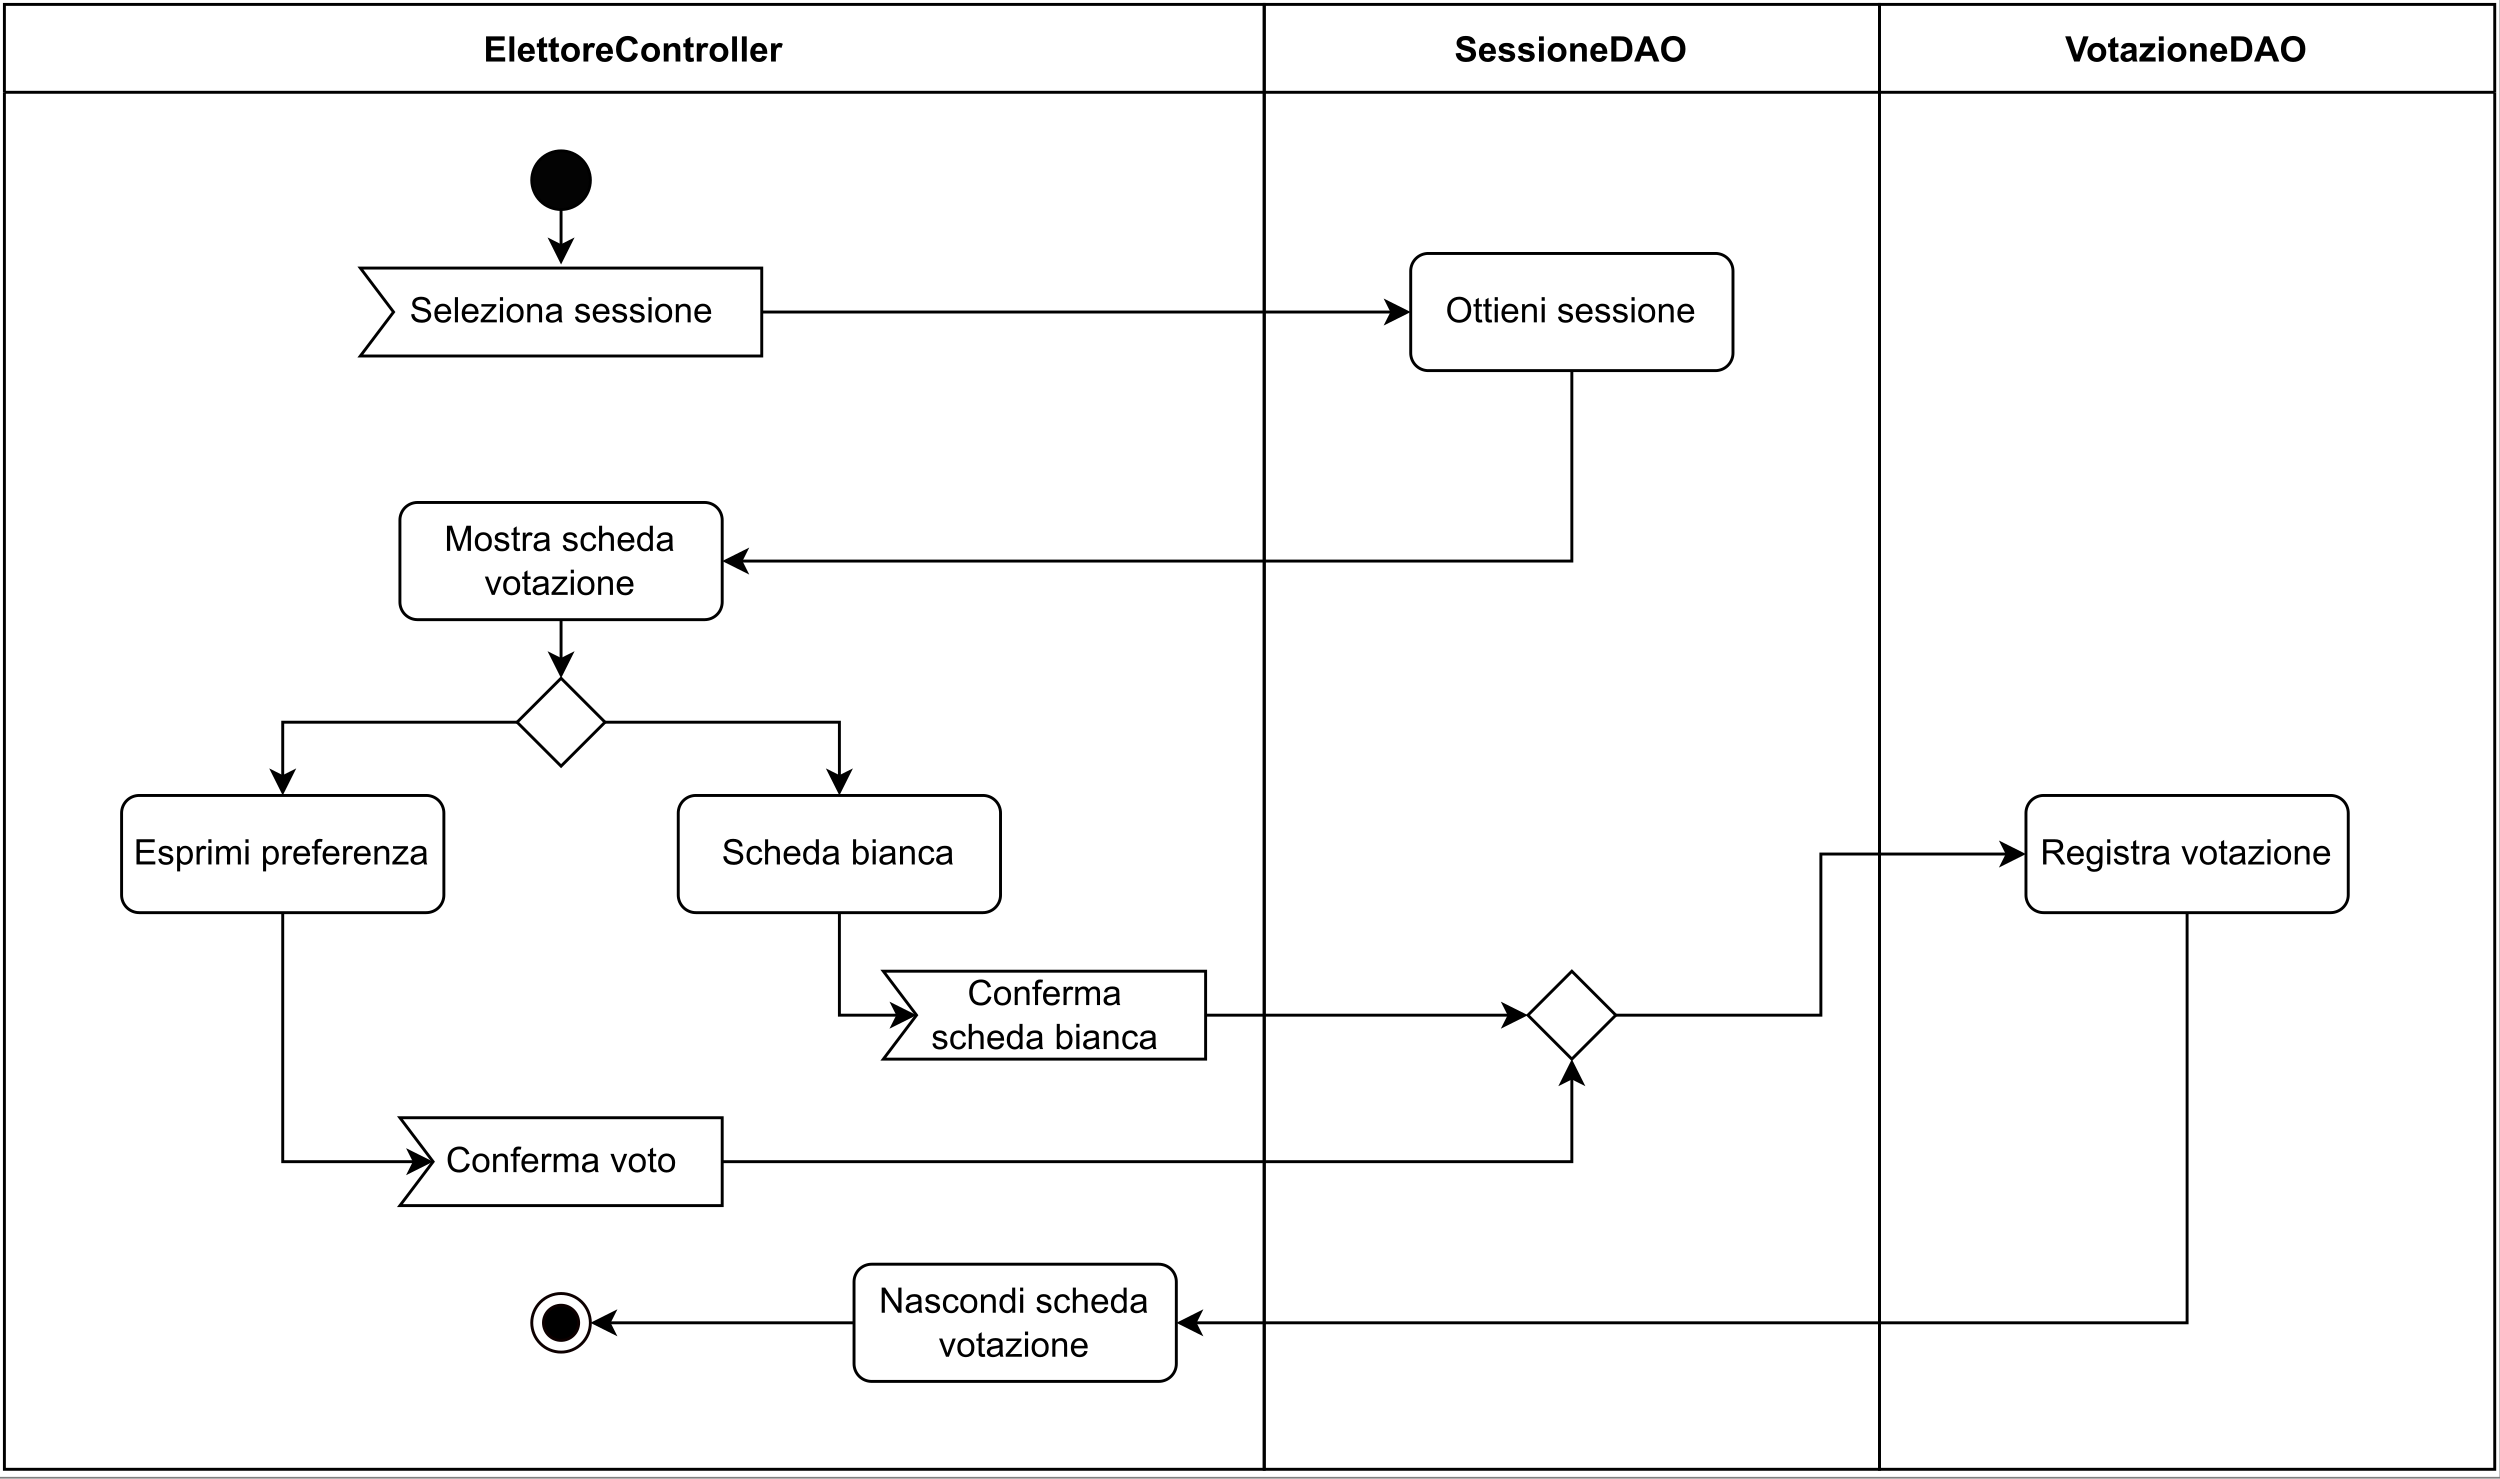 <?xml version="1.0" encoding="UTF-8" standalone="no"?>
<svg 
   width="639.12pt"
   height="378pt"
   viewBox="0 0 639.12 378"
   version="1.1"
   id="svg702"
   xmlns:xlink="http://www.w3.org/1999/xlink"
   xmlns="http://www.w3.org/2000/svg"
   xmlns:svg="http://www.w3.org/2000/svg" content="%3Cmxfile%20host%3D%22app.diagrams.net%22%20modified%3D%222022-09-19T22%3A36%3A03.465Z%22%20agent%3D%225.0%20(Windows%20NT%2010.0%3B%20Win64%3B%20x64)%20AppleWebKit%2F537.36%20(KHTML%2C%20like%20Gecko)%20Chrome%2F105.0.0.0%20Safari%2F537.36%22%20version%3D%2220.3.3%22%20etag%3D%22ASIdwhAogPj3mUFvW7-R%22%20type%3D%22google%22%3E%3Cdiagram%20id%3D%229AsL7nUw2Je-I3Bl93Jj%22%3E7Vpbc6M2FP41fqzHCGzsx8TJtg%2Fd7k49s%2B0%2BKqCAWoEYIcd2fn0lkAAh7NCYGHvbJDNBRzdzvu%2FcJE%2FcdbL%2FmcEs%2FkxDRCZgFu4n7sMEAM8HYCL%2FZuGhlCxns1IQMRyWIqcWbPArUkI9bItDlBsDOaWE48wUBjRNUcANGWSM7sxhz5SYu2YwQpZgE0BiS%2F%2FAIY9Lqevq15AdvyAcxWpr0bUqexKoR6uheQxDumuI3MeJu2aU8vIp2a8RkdrTiinnfTrSW30yhlLeZ4JC4gWSrXq5R4I4pwytacoZJQQx9Un5Qb9%2FvsMJgalo3T9jQtaUUCZ6UlqKCM6%2BieZMPOccMq4AdKVAbYcYR%2FujH9mpFCEohGiCODuIIWrCT%2B7MV9pT%2FFloYuxqNDxXyeIGEHONEFQMiKrVax2JB6WmbpW5lj5QKOihmkoJjG7TEIVKDX9tk6w1gDIe04imkPxKaSbkjhwnVH9Q6oJbToUo5glRvWiP%2BZ9yxelctb43eh72arOicWgCcCc5X29dyD5h%2BYLlhDTUIwIC8xwHpVANcYopjP5dkb3YkjwVMySUWJhGha1UxlFkFd1yumWBGuV1g80QgRy%2FmEt1waamfqVYbFKRxFmZFFkup76%2Fqn98c0GhkQhxtUaLCtWH6sUOzzIomy5EWEgukdjFmKNNBgtd7ISzNAGHeVa6r2e8l1wyrG0C3Fnx29eqwEmrcpamwua2SYEOiwIDGNTcUtkGEfSKhXFIxSHBSEncthobiqq8qKRzCPO4sjxIcJRKYgs1CE%2Fm3mu%2B3qmOBIchQeUamVw52Ucyak3LQAHK%2F3JZbVKhNrSU8qAwB2fqDoUCcKZzA4eVjYPj%2BjYQ7gBALE56ttpjPdbSlqO7kFcT2mSHxiTZ%2FN7sq6cVLT3vfR5Kabv0Ec1M5Ayv1RcS37KNz1Q448IwAkFz%2BfBCOXztNJEaHOdtb9MRyodgtGvy2fE7CO10eBZvAEIvRyV0g841ua%2BB0FrdBqOPwDg4o1djYuLcFibn5kZ9MdGbn8paWEyTp20%2Bmh%2FxTT9SBbyGH%2BlK%2BYeIi45ze4HRYGxN4GKaTlhM3hatr4hhoR%2BZKp1DZtBB5vmZZC6mikIFHhoDMpmy542VW3XAymSNq9o18OWC78329Ys26%2Bc8EyrEUkkMPSOhp1d4jYHZM%2FN9cMm47Jyuof83KMugvA6DWoxhUGDZsihvYIuyC%2BiNTnSfMEyDqzSmKsyMYk12Ab2mqXA9iaoOqKWyH7J2blUa7rInBoOkCIsTGCyI2On%2BiYmnSD7lbxD6R0SnOhzX6HTkbx%2BHjj9qvHlP0eGcijeDFR3LjrCyOjOs9AZlaZnMbzAPaBrimzndAK1jZq8vqwfx%2BytLgTbNq7Nm06kUDgGl4YZDjib2yXLxM9EH%2F82eB9UzhMdunTl7nq29jzp0BnbJu1EnzQ93Xyw9jnzlBRatdL3rygt0EW2QKy%2F9iRvK%2BsI5RmlhqccO6C9jn0dOYvf69Q216eT1EuaprXHcQ5XT6lm9HZQ%2F6lDljXvUazoIFI12GdevLuwdp5tBeW7H5H%2FhMQYP0%2FpG84Zq9WFypyYm1ddMGqD4I2JiV3zfdJp0jdHLc0eNXnZt9juKsLpGGzu%2FPHIs2h2%2FLnquAEatmq7YQ%2Bti33DRYER3MOo95%2Fvu1IZ30aADlMWIoNzORedJ6zEvP50BrKcrwRnRenRs%2Bm8nOB0uTR%2FQXAAU0ay%2F81reGtRfHXYf%2FwE%3D%3C%2Fdiagram%3E%3C%2Fmxfile%3E">
  <rect x="0" y="0" width="639.12" height="378" fill="#808080" stroke="none"/>
  <defs
     id="defs148">
    <g
       id="g134">
      <g
         id="glyph-0-0" />
      <g
         id="glyph-0-1">
        <path
           d="M 0.656 0 L 0.656 -6.438 L 5.422 -6.438 L 5.422 -5.344 L 1.953 -5.344 L 1.953 -3.922 L 5.188 -3.922 L 5.188 -2.828 L 1.953 -2.828 L 1.953 -1.078 L 5.547 -1.078 L 5.547 0 Z M 0.656 0 "
           id="path3" />
      </g>
      <g
         id="glyph-0-2">
        <path
           d="M 0.641 0 L 0.641 -6.438 L 1.875 -6.438 L 1.875 0 Z M 0.641 0 "
           id="path6" />
      </g>
      <g
         id="glyph-0-3">
        <path
           d="M 3.344 -1.484 L 4.578 -1.281 C 4.41 -0.82 4.156 -0.473 3.812 -0.234 C 3.477 -0.004 3.055 0.109 2.547 0.109 C 1.734 0.109 1.133 -0.156 0.75 -0.688 C 0.438 -1.113 0.281 -1.648 0.281 -2.297 C 0.281 -3.066 0.484 -3.672 0.891 -4.109 C 1.297 -4.547 1.805 -4.766 2.422 -4.766 C 3.117 -4.766 3.664 -4.535 4.062 -4.078 C 4.457 -3.617 4.648 -2.914 4.641 -1.969 L 1.547 -1.969 C 1.555 -1.602 1.656 -1.316 1.844 -1.109 C 2.031 -0.91 2.27 -0.812 2.562 -0.812 C 2.75 -0.812 2.906 -0.863 3.031 -0.969 C 3.164 -1.07 3.27 -1.242 3.344 -1.484 Z M 3.406 -2.734 C 3.406 -3.086 3.316 -3.359 3.141 -3.547 C 2.961 -3.734 2.75 -3.828 2.5 -3.828 C 2.227 -3.828 2.004 -3.727 1.828 -3.531 C 1.648 -3.332 1.566 -3.066 1.578 -2.734 Z M 3.406 -2.734 "
           id="path9" />
      </g>
      <g
         id="glyph-0-4">
        <path
           d="M 2.781 -4.656 L 2.781 -3.672 L 1.938 -3.672 L 1.938 -1.797 C 1.938 -1.422 1.941 -1.203 1.953 -1.141 C 1.973 -1.078 2.008 -1.023 2.062 -0.984 C 2.125 -0.941 2.195 -0.922 2.281 -0.922 C 2.395 -0.922 2.562 -0.957 2.781 -1.031 L 2.875 -0.078 C 2.594 0.047 2.27 0.109 1.906 0.109 C 1.688 0.109 1.488 0.07 1.312 0 C 1.133 -0.082 1.004 -0.18 0.922 -0.297 C 0.836 -0.41 0.773 -0.57 0.734 -0.781 C 0.711 -0.914 0.703 -1.203 0.703 -1.641 L 0.703 -3.672 L 0.141 -3.672 L 0.141 -4.656 L 0.703 -4.656 L 0.703 -5.578 L 1.938 -6.297 L 1.938 -4.656 Z M 2.781 -4.656 "
           id="path12" />
      </g>
      <g
         id="glyph-0-5">
        <path
           d="M 0.359 -2.391 C 0.359 -2.805 0.457 -3.203 0.656 -3.578 C 0.863 -3.961 1.148 -4.254 1.516 -4.453 C 1.891 -4.66 2.305 -4.766 2.766 -4.766 C 3.461 -4.766 4.035 -4.535 4.484 -4.078 C 4.941 -3.617 5.172 -3.039 5.172 -2.344 C 5.172 -1.633 4.941 -1.047 4.484 -0.578 C 4.023 -0.117 3.453 0.109 2.766 0.109 C 2.336 0.109 1.93 0.016 1.547 -0.172 C 1.16 -0.367 0.863 -0.656 0.656 -1.031 C 0.457 -1.406 0.359 -1.859 0.359 -2.391 Z M 1.625 -2.328 C 1.625 -1.867 1.734 -1.516 1.953 -1.266 C 2.172 -1.023 2.441 -0.906 2.766 -0.906 C 3.086 -0.906 3.359 -1.023 3.578 -1.266 C 3.797 -1.516 3.906 -1.875 3.906 -2.344 C 3.906 -2.789 3.797 -3.141 3.578 -3.391 C 3.359 -3.641 3.086 -3.766 2.766 -3.766 C 2.441 -3.766 2.172 -3.641 1.953 -3.391 C 1.734 -3.141 1.625 -2.785 1.625 -2.328 Z M 1.625 -2.328 "
           id="path15" />
      </g>
      <g
         id="glyph-0-6">
        <path
           d="M 1.828 0 L 0.594 0 L 0.594 -4.656 L 1.734 -4.656 L 1.734 -4 C 1.93 -4.312 2.109 -4.516 2.266 -4.609 C 2.422 -4.711 2.598 -4.766 2.797 -4.766 C 3.078 -4.766 3.348 -4.688 3.609 -4.531 L 3.234 -3.453 C 3.023 -3.586 2.832 -3.656 2.656 -3.656 C 2.477 -3.656 2.328 -3.609 2.203 -3.516 C 2.086 -3.422 1.992 -3.25 1.922 -3 C 1.859 -2.75 1.828 -2.227 1.828 -1.438 Z M 1.828 0 "
           id="path18" />
      </g>
      <g
         id="glyph-0-7">
        <path
           d="M 4.766 -2.359 L 6.031 -1.969 C 5.832 -1.258 5.508 -0.734 5.062 -0.391 C 4.613 -0.055 4.047 0.109 3.359 0.109 C 2.504 0.109 1.801 -0.18 1.25 -0.766 C 0.695 -1.348 0.422 -2.145 0.422 -3.156 C 0.422 -4.227 0.695 -5.062 1.25 -5.656 C 1.801 -6.25 2.531 -6.547 3.438 -6.547 C 4.219 -6.547 4.859 -6.312 5.359 -5.844 C 5.648 -5.57 5.867 -5.176 6.016 -4.656 L 4.719 -4.359 C 4.645 -4.691 4.488 -4.953 4.25 -5.141 C 4.008 -5.336 3.719 -5.438 3.375 -5.438 C 2.895 -5.438 2.504 -5.266 2.203 -4.922 C 1.91 -4.578 1.766 -4.02 1.766 -3.25 C 1.766 -2.438 1.91 -1.859 2.203 -1.516 C 2.492 -1.172 2.875 -1 3.344 -1 C 3.688 -1 3.984 -1.109 4.234 -1.328 C 4.484 -1.547 4.66 -1.891 4.766 -2.359 Z M 4.766 -2.359 "
           id="path21" />
      </g>
      <g
         id="glyph-0-8">
        <path
           d="M 4.875 0 L 3.656 0 L 3.656 -2.375 C 3.656 -2.875 3.625 -3.195 3.562 -3.344 C 3.508 -3.5 3.426 -3.617 3.312 -3.703 C 3.195 -3.785 3.055 -3.828 2.891 -3.828 C 2.672 -3.828 2.477 -3.766 2.312 -3.641 C 2.145 -3.523 2.031 -3.367 1.969 -3.172 C 1.906 -2.984 1.875 -2.629 1.875 -2.109 L 1.875 0 L 0.641 0 L 0.641 -4.656 L 1.781 -4.656 L 1.781 -3.969 C 2.188 -4.5 2.695 -4.766 3.312 -4.766 C 3.582 -4.766 3.832 -4.711 4.062 -4.609 C 4.289 -4.516 4.461 -4.391 4.578 -4.234 C 4.691 -4.086 4.77 -3.914 4.812 -3.719 C 4.852 -3.531 4.875 -3.254 4.875 -2.891 Z M 4.875 0 "
           id="path24" />
      </g>
      <g
         id="glyph-0-9">
        <path
           d="M 0.328 -2.094 L 1.594 -2.219 C 1.664 -1.789 1.816 -1.477 2.047 -1.281 C 2.285 -1.082 2.598 -0.984 2.984 -0.984 C 3.41 -0.984 3.727 -1.07 3.938 -1.25 C 4.145 -1.426 4.25 -1.633 4.25 -1.875 C 4.25 -2.02 4.203 -2.145 4.109 -2.25 C 4.023 -2.363 3.875 -2.457 3.656 -2.531 C 3.5 -2.582 3.148 -2.676 2.609 -2.812 C 1.922 -2.988 1.438 -3.203 1.156 -3.453 C 0.758 -3.805 0.562 -4.238 0.562 -4.75 C 0.562 -5.07 0.648 -5.375 0.828 -5.656 C 1.016 -5.945 1.281 -6.164 1.625 -6.312 C 1.977 -6.469 2.406 -6.547 2.906 -6.547 C 3.707 -6.547 4.312 -6.367 4.719 -6.016 C 5.133 -5.66 5.352 -5.188 5.375 -4.594 L 4.078 -4.531 C 4.016 -4.863 3.891 -5.102 3.703 -5.25 C 3.523 -5.395 3.254 -5.469 2.891 -5.469 C 2.516 -5.469 2.219 -5.391 2 -5.234 C 1.863 -5.129 1.797 -4.992 1.797 -4.828 C 1.797 -4.68 1.859 -4.551 1.984 -4.438 C 2.148 -4.301 2.547 -4.16 3.172 -4.016 C 3.805 -3.867 4.273 -3.711 4.578 -3.547 C 4.891 -3.391 5.129 -3.172 5.297 -2.891 C 5.461 -2.617 5.547 -2.281 5.547 -1.875 C 5.547 -1.508 5.441 -1.164 5.234 -0.844 C 5.035 -0.52 4.75 -0.281 4.375 -0.125 C 4 0.031 3.535 0.109 2.984 0.109 C 2.172 0.109 1.547 -0.078 1.109 -0.453 C 0.672 -0.828 0.41 -1.375 0.328 -2.094 Z M 0.328 -2.094 "
           id="path27" />
      </g>
      <g
         id="glyph-0-10">
        <path
           d="M 0.203 -1.328 L 1.453 -1.516 C 1.504 -1.273 1.609 -1.094 1.766 -0.969 C 1.93 -0.844 2.156 -0.781 2.438 -0.781 C 2.758 -0.781 3 -0.836 3.156 -0.953 C 3.27 -1.035 3.328 -1.148 3.328 -1.297 C 3.328 -1.391 3.297 -1.461 3.234 -1.516 C 3.172 -1.578 3.035 -1.633 2.828 -1.688 C 1.828 -1.906 1.195 -2.102 0.938 -2.281 C 0.562 -2.531 0.375 -2.879 0.375 -3.328 C 0.375 -3.734 0.535 -4.07 0.859 -4.344 C 1.18 -4.625 1.676 -4.766 2.344 -4.766 C 2.977 -4.766 3.453 -4.66 3.766 -4.453 C 4.078 -4.242 4.289 -3.938 4.406 -3.531 L 3.234 -3.312 C 3.191 -3.5 3.098 -3.641 2.953 -3.734 C 2.816 -3.828 2.617 -3.875 2.359 -3.875 C 2.035 -3.875 1.805 -3.828 1.672 -3.734 C 1.578 -3.672 1.531 -3.586 1.531 -3.484 C 1.531 -3.398 1.57 -3.328 1.656 -3.266 C 1.758 -3.18 2.141 -3.066 2.797 -2.922 C 3.453 -2.773 3.91 -2.594 4.172 -2.375 C 4.43 -2.156 4.562 -1.848 4.562 -1.453 C 4.562 -1.023 4.379 -0.656 4.016 -0.344 C 3.66 -0.039 3.133 0.109 2.438 0.109 C 1.801 0.109 1.297 -0.02 0.922 -0.281 C 0.555 -0.539 0.316 -0.891 0.203 -1.328 Z M 0.203 -1.328 "
           id="path30" />
      </g>
      <g
         id="glyph-0-11">
        <path
           d="M 0.641 -5.297 L 0.641 -6.438 L 1.875 -6.438 L 1.875 -5.297 Z M 0.641 0 L 0.641 -4.656 L 1.875 -4.656 L 1.875 0 Z M 0.641 0 "
           id="path33" />
      </g>
      <g
         id="glyph-0-12">
        <path
           d="M 0.656 -6.438 L 3.016 -6.438 C 3.555 -6.438 3.969 -6.395 4.25 -6.312 C 4.625 -6.195 4.945 -6 5.219 -5.719 C 5.488 -5.438 5.691 -5.086 5.828 -4.672 C 5.973 -4.266 6.047 -3.758 6.047 -3.156 C 6.047 -2.625 5.977 -2.164 5.844 -1.781 C 5.688 -1.312 5.457 -0.938 5.156 -0.656 C 4.926 -0.426 4.617 -0.254 4.234 -0.141 C 3.953 -0.047 3.57 0 3.094 0 L 0.656 0 Z M 1.953 -5.344 L 1.953 -1.078 L 2.922 -1.078 C 3.285 -1.078 3.547 -1.098 3.703 -1.141 C 3.91 -1.191 4.082 -1.281 4.219 -1.406 C 4.363 -1.531 4.477 -1.738 4.562 -2.031 C 4.656 -2.32 4.703 -2.719 4.703 -3.219 C 4.703 -3.707 4.656 -4.082 4.562 -4.344 C 4.477 -4.613 4.359 -4.82 4.203 -4.969 C 4.047 -5.125 3.844 -5.227 3.594 -5.281 C 3.414 -5.32 3.062 -5.344 2.531 -5.344 Z M 1.953 -5.344 "
           id="path36" />
      </g>
      <g
         id="glyph-0-13">
        <path
           d="M 6.453 0 L 5.047 0 L 4.484 -1.453 L 1.906 -1.453 L 1.375 0 L 0 0 L 2.5 -6.438 L 3.875 -6.438 Z M 4.062 -2.547 L 3.172 -4.938 L 2.312 -2.547 Z M 4.062 -2.547 "
           id="path39" />
      </g>
      <g
         id="glyph-0-14">
        <path
           d="M 0.391 -3.172 C 0.391 -3.828 0.488 -4.379 0.688 -4.828 C 0.832 -5.148 1.031 -5.441 1.281 -5.703 C 1.531 -5.961 1.805 -6.156 2.109 -6.281 C 2.516 -6.457 2.977 -6.547 3.5 -6.547 C 4.445 -6.547 5.203 -6.25 5.766 -5.656 C 6.336 -5.07 6.625 -4.254 6.625 -3.203 C 6.625 -2.172 6.344 -1.359 5.781 -0.766 C 5.219 -0.18 4.461 0.109 3.516 0.109 C 2.555 0.109 1.797 -0.18 1.234 -0.766 C 0.672 -1.348 0.391 -2.148 0.391 -3.172 Z M 1.734 -3.219 C 1.734 -2.488 1.898 -1.938 2.234 -1.562 C 2.566 -1.188 2.992 -1 3.516 -1 C 4.035 -1 4.457 -1.188 4.781 -1.562 C 5.113 -1.938 5.281 -2.492 5.281 -3.234 C 5.281 -3.973 5.117 -4.523 4.797 -4.891 C 4.473 -5.254 4.047 -5.438 3.516 -5.438 C 2.984 -5.438 2.551 -5.25 2.219 -4.875 C 1.895 -4.508 1.734 -3.957 1.734 -3.219 Z M 1.734 -3.219 "
           id="path42" />
      </g>
      <g
         id="glyph-0-15">
        <path
           d="M 2.297 0 L 0 -6.438 L 1.406 -6.438 L 3.031 -1.672 L 4.609 -6.438 L 5.984 -6.438 L 3.688 0 Z M 2.297 0 "
           id="path45" />
      </g>
      <g
         id="glyph-0-16">
        <path
           d="M 1.562 -3.234 L 0.453 -3.438 C 0.578 -3.883 0.789 -4.219 1.094 -4.438 C 1.406 -4.656 1.863 -4.766 2.469 -4.766 C 3.02 -4.766 3.426 -4.695 3.688 -4.562 C 3.957 -4.438 4.145 -4.27 4.25 -4.062 C 4.363 -3.863 4.422 -3.5 4.422 -2.969 L 4.406 -1.531 C 4.406 -1.125 4.426 -0.82 4.469 -0.625 C 4.508 -0.426 4.582 -0.219 4.688 0 L 3.469 0 C 3.438 -0.082 3.398 -0.203 3.359 -0.359 C 3.336 -0.43 3.32 -0.484 3.312 -0.516 C 3.102 -0.305 2.879 -0.148 2.641 -0.047 C 2.398 0.055 2.145 0.109 1.875 0.109 C 1.395 0.109 1.016 -0.02 0.734 -0.281 C 0.453 -0.539 0.312 -0.867 0.312 -1.266 C 0.312 -1.535 0.375 -1.77 0.5 -1.969 C 0.633 -2.176 0.812 -2.332 1.031 -2.438 C 1.258 -2.551 1.586 -2.648 2.016 -2.734 C 2.586 -2.848 2.988 -2.953 3.219 -3.047 L 3.219 -3.156 C 3.219 -3.395 3.156 -3.566 3.031 -3.672 C 2.914 -3.773 2.695 -3.828 2.375 -3.828 C 2.156 -3.828 1.984 -3.781 1.859 -3.688 C 1.742 -3.602 1.645 -3.453 1.562 -3.234 Z M 3.219 -2.234 C 3.062 -2.18 2.812 -2.117 2.469 -2.047 C 2.125 -1.973 1.898 -1.898 1.797 -1.828 C 1.629 -1.711 1.547 -1.57 1.547 -1.406 C 1.547 -1.227 1.609 -1.078 1.734 -0.953 C 1.867 -0.828 2.035 -0.766 2.234 -0.766 C 2.461 -0.766 2.676 -0.836 2.875 -0.984 C 3.02 -1.098 3.117 -1.234 3.172 -1.391 C 3.203 -1.492 3.219 -1.691 3.219 -1.984 Z M 3.219 -2.234 "
           id="path48" />
      </g>
      <g
         id="glyph-0-17">
        <path
           d="M 0.156 0 L 0.156 -0.953 L 1.891 -2.969 C 2.18 -3.289 2.395 -3.52 2.531 -3.656 C 2.383 -3.656 2.195 -3.648 1.969 -3.641 L 0.312 -3.641 L 0.312 -4.656 L 4.172 -4.656 L 4.172 -3.781 L 2.391 -1.734 L 1.766 -1.047 C 2.109 -1.066 2.32 -1.078 2.406 -1.078 L 4.312 -1.078 L 4.312 0 Z M 0.156 0 "
           id="path51" />
      </g>
      <g
         id="glyph-1-0" />
      <g
         id="glyph-1-1">
        <path
           d="M 0.406 -2.062 L 1.203 -2.141 C 1.242 -1.816 1.332 -1.551 1.469 -1.344 C 1.613 -1.133 1.832 -0.969 2.125 -0.844 C 2.414 -0.719 2.742 -0.656 3.109 -0.656 C 3.43 -0.656 3.719 -0.703 3.969 -0.797 C 4.219 -0.891 4.398 -1.02 4.516 -1.188 C 4.641 -1.363 4.703 -1.551 4.703 -1.75 C 4.703 -1.945 4.645 -2.117 4.531 -2.266 C 4.414 -2.422 4.223 -2.551 3.953 -2.656 C 3.773 -2.719 3.391 -2.82 2.797 -2.969 C 2.211 -3.113 1.801 -3.25 1.562 -3.375 C 1.25 -3.531 1.02 -3.727 0.875 -3.969 C 0.727 -4.207 0.656 -4.473 0.656 -4.766 C 0.656 -5.086 0.742 -5.391 0.922 -5.672 C 1.109 -5.961 1.379 -6.18 1.734 -6.328 C 2.086 -6.473 2.477 -6.547 2.906 -6.547 C 3.383 -6.547 3.805 -6.469 4.172 -6.312 C 4.535 -6.156 4.816 -5.926 5.016 -5.625 C 5.211 -5.332 5.316 -5 5.328 -4.625 L 4.516 -4.562 C 4.473 -4.969 4.32 -5.273 4.062 -5.484 C 3.812 -5.691 3.441 -5.797 2.953 -5.797 C 2.43 -5.797 2.051 -5.695 1.812 -5.5 C 1.582 -5.312 1.469 -5.086 1.469 -4.828 C 1.469 -4.598 1.551 -4.406 1.719 -4.25 C 1.883 -4.102 2.312 -3.953 3 -3.797 C 3.695 -3.641 4.172 -3.504 4.422 -3.391 C 4.797 -3.211 5.07 -2.988 5.25 -2.719 C 5.426 -2.457 5.516 -2.156 5.516 -1.812 C 5.516 -1.469 5.414 -1.145 5.219 -0.844 C 5.031 -0.539 4.75 -0.305 4.375 -0.141 C 4.008 0.023 3.598 0.109 3.141 0.109 C 2.555 0.109 2.066 0.023 1.672 -0.141 C 1.285 -0.316 0.977 -0.57 0.75 -0.906 C 0.531 -1.25 0.414 -1.633 0.406 -2.062 Z M 0.406 -2.062 "
           id="path55" />
      </g>
      <g
         id="glyph-1-2">
        <path
           d="M 3.781 -1.5 L 4.594 -1.406 C 4.469 -0.926 4.227 -0.551 3.875 -0.281 C 3.531 -0.02 3.086 0.109 2.547 0.109 C 1.867 0.109 1.328 -0.098 0.922 -0.516 C 0.523 -0.941 0.328 -1.535 0.328 -2.297 C 0.328 -3.078 0.531 -3.68 0.938 -4.109 C 1.344 -4.547 1.863 -4.766 2.5 -4.766 C 3.125 -4.766 3.633 -4.551 4.031 -4.125 C 4.426 -3.695 4.625 -3.102 4.625 -2.344 C 4.625 -2.289 4.625 -2.219 4.625 -2.125 L 1.141 -2.125 C 1.172 -1.613 1.316 -1.223 1.578 -0.953 C 1.836 -0.68 2.16 -0.547 2.547 -0.547 C 2.836 -0.547 3.086 -0.617 3.297 -0.766 C 3.504 -0.922 3.664 -1.164 3.781 -1.5 Z M 1.188 -2.781 L 3.797 -2.781 C 3.754 -3.164 3.648 -3.457 3.484 -3.656 C 3.234 -3.957 2.91 -4.109 2.516 -4.109 C 2.148 -4.109 1.844 -3.988 1.594 -3.75 C 1.352 -3.508 1.219 -3.188 1.188 -2.781 Z M 1.188 -2.781 "
           id="path58" />
      </g>
      <g
         id="glyph-1-3">
        <path
           d="M 0.578 0 L 0.578 -6.438 L 1.359 -6.438 L 1.359 0 Z M 0.578 0 "
           id="path61" />
      </g>
      <g
         id="glyph-1-4">
        <path
           d="M 0.172 0 L 0.172 -0.641 L 3.141 -4.047 C 2.805 -4.023 2.508 -4.016 2.25 -4.016 L 0.344 -4.016 L 0.344 -4.656 L 4.156 -4.656 L 4.156 -4.141 L 1.641 -1.188 L 1.156 -0.641 C 1.508 -0.672 1.836 -0.688 2.141 -0.688 L 4.297 -0.688 L 4.297 0 Z M 0.172 0 "
           id="path64" />
      </g>
      <g
         id="glyph-1-5">
        <path
           d="M 0.594 -5.516 L 0.594 -6.438 L 1.391 -6.438 L 1.391 -5.516 Z M 0.594 0 L 0.594 -4.656 L 1.391 -4.656 L 1.391 0 Z M 0.594 0 "
           id="path67" />
      </g>
      <g
         id="glyph-1-6">
        <path
           d="M 0.297 -2.328 C 0.297 -3.191 0.535 -3.832 1.016 -4.25 C 1.422 -4.594 1.91 -4.766 2.484 -4.766 C 3.117 -4.766 3.641 -4.551 4.047 -4.125 C 4.453 -3.707 4.656 -3.129 4.656 -2.391 C 4.656 -1.797 4.566 -1.328 4.391 -0.984 C 4.211 -0.641 3.953 -0.367 3.609 -0.172 C 3.266 0.016 2.891 0.109 2.484 0.109 C 1.828 0.109 1.297 -0.098 0.891 -0.516 C 0.492 -0.941 0.297 -1.547 0.297 -2.328 Z M 1.109 -2.328 C 1.109 -1.734 1.238 -1.285 1.5 -0.984 C 1.758 -0.691 2.086 -0.547 2.484 -0.547 C 2.879 -0.547 3.207 -0.691 3.469 -0.984 C 3.727 -1.285 3.859 -1.742 3.859 -2.359 C 3.859 -2.93 3.723 -3.363 3.453 -3.656 C 3.191 -3.957 2.867 -4.109 2.484 -4.109 C 2.086 -4.109 1.758 -3.957 1.5 -3.656 C 1.238 -3.363 1.109 -2.922 1.109 -2.328 Z M 1.109 -2.328 "
           id="path70" />
      </g>
      <g
         id="glyph-1-7">
        <path
           d="M 0.594 0 L 0.594 -4.656 L 1.297 -4.656 L 1.297 -4 C 1.641 -4.508 2.133 -4.766 2.781 -4.766 C 3.062 -4.766 3.316 -4.711 3.547 -4.609 C 3.785 -4.516 3.961 -4.383 4.078 -4.219 C 4.203 -4.051 4.285 -3.852 4.328 -3.625 C 4.359 -3.477 4.375 -3.223 4.375 -2.859 L 4.375 0 L 3.594 0 L 3.594 -2.828 C 3.594 -3.148 3.562 -3.391 3.5 -3.547 C 3.438 -3.711 3.328 -3.844 3.172 -3.938 C 3.016 -4.031 2.832 -4.078 2.625 -4.078 C 2.281 -4.078 1.984 -3.969 1.734 -3.75 C 1.492 -3.539 1.375 -3.141 1.375 -2.547 L 1.375 0 Z M 0.594 0 "
           id="path73" />
      </g>
      <g
         id="glyph-1-8">
        <path
           d="M 3.625 -0.578 C 3.332 -0.328 3.051 -0.148 2.781 -0.047 C 2.508 0.055 2.223 0.109 1.922 0.109 C 1.41 0.109 1.016 -0.016 0.734 -0.266 C 0.461 -0.516 0.328 -0.836 0.328 -1.234 C 0.328 -1.461 0.379 -1.672 0.484 -1.859 C 0.586 -2.047 0.723 -2.195 0.891 -2.312 C 1.055 -2.426 1.242 -2.508 1.453 -2.562 C 1.609 -2.602 1.844 -2.645 2.156 -2.688 C 2.789 -2.758 3.258 -2.848 3.562 -2.953 C 3.57 -3.066 3.578 -3.133 3.578 -3.156 C 3.578 -3.477 3.5 -3.707 3.344 -3.844 C 3.145 -4.02 2.848 -4.109 2.453 -4.109 C 2.078 -4.109 1.801 -4.039 1.625 -3.906 C 1.445 -3.781 1.316 -3.551 1.234 -3.219 L 0.453 -3.328 C 0.523 -3.66 0.641 -3.926 0.797 -4.125 C 0.961 -4.332 1.195 -4.488 1.5 -4.594 C 1.812 -4.707 2.164 -4.766 2.562 -4.766 C 2.957 -4.766 3.281 -4.719 3.531 -4.625 C 3.781 -4.531 3.961 -4.41 4.078 -4.266 C 4.191 -4.129 4.273 -3.953 4.328 -3.734 C 4.348 -3.598 4.359 -3.352 4.359 -3 L 4.359 -1.953 C 4.359 -1.211 4.375 -0.742 4.406 -0.547 C 4.445 -0.359 4.516 -0.176 4.609 0 L 3.797 0 C 3.711 -0.164 3.656 -0.359 3.625 -0.578 Z M 3.562 -2.344 C 3.281 -2.219 2.852 -2.117 2.281 -2.047 C 1.957 -1.992 1.727 -1.938 1.594 -1.875 C 1.457 -1.82 1.352 -1.738 1.281 -1.625 C 1.207 -1.508 1.172 -1.383 1.172 -1.25 C 1.172 -1.039 1.25 -0.863 1.406 -0.719 C 1.562 -0.582 1.797 -0.516 2.109 -0.516 C 2.41 -0.516 2.676 -0.578 2.906 -0.703 C 3.145 -0.836 3.32 -1.023 3.438 -1.266 C 3.52 -1.441 3.562 -1.703 3.562 -2.047 Z M 3.562 -2.344 "
           id="path76" />
      </g>
      <g
         id="glyph-1-9" />
      <g
         id="glyph-1-10">
        <path
           d="M 0.281 -1.391 L 1.062 -1.516 C 1.102 -1.203 1.223 -0.961 1.422 -0.797 C 1.617 -0.629 1.898 -0.547 2.266 -0.547 C 2.629 -0.547 2.895 -0.617 3.062 -0.766 C 3.238 -0.91 3.328 -1.082 3.328 -1.281 C 3.328 -1.457 3.25 -1.598 3.094 -1.703 C 2.988 -1.773 2.723 -1.863 2.297 -1.969 C 1.711 -2.113 1.305 -2.238 1.078 -2.344 C 0.859 -2.457 0.691 -2.609 0.578 -2.797 C 0.461 -2.984 0.406 -3.191 0.406 -3.422 C 0.406 -3.629 0.453 -3.82 0.547 -4 C 0.641 -4.176 0.77 -4.32 0.938 -4.438 C 1.062 -4.531 1.227 -4.609 1.438 -4.672 C 1.656 -4.734 1.883 -4.766 2.125 -4.766 C 2.488 -4.766 2.805 -4.711 3.078 -4.609 C 3.359 -4.504 3.562 -4.359 3.688 -4.172 C 3.82 -3.992 3.914 -3.754 3.969 -3.453 L 3.203 -3.359 C 3.16 -3.598 3.055 -3.781 2.891 -3.906 C 2.723 -4.039 2.488 -4.109 2.188 -4.109 C 1.82 -4.109 1.562 -4.047 1.406 -3.922 C 1.25 -3.805 1.172 -3.672 1.172 -3.516 C 1.172 -3.41 1.203 -3.316 1.266 -3.234 C 1.328 -3.148 1.43 -3.082 1.578 -3.031 C 1.648 -3 1.879 -2.93 2.266 -2.828 C 2.828 -2.672 3.219 -2.547 3.438 -2.453 C 3.656 -2.359 3.828 -2.219 3.953 -2.031 C 4.078 -1.852 4.141 -1.633 4.141 -1.375 C 4.141 -1.102 4.062 -0.852 3.906 -0.625 C 3.758 -0.395 3.539 -0.211 3.25 -0.078 C 2.957 0.047 2.629 0.109 2.266 0.109 C 1.66 0.109 1.195 -0.016 0.875 -0.266 C 0.562 -0.523 0.363 -0.898 0.281 -1.391 Z M 0.281 -1.391 "
           id="path80" />
      </g>
      <g
         id="glyph-1-11">
        <path
           d="M 0.672 0 L 0.672 -6.438 L 1.953 -6.438 L 3.469 -1.875 C 3.613 -1.445 3.719 -1.129 3.781 -0.922 C 3.852 -1.16 3.969 -1.504 4.125 -1.953 L 5.656 -6.438 L 6.797 -6.438 L 6.797 0 L 5.984 0 L 5.984 -5.375 L 4.109 0 L 3.344 0 L 1.484 -5.469 L 1.484 0 Z M 0.672 0 "
           id="path83" />
      </g>
      <g
         id="glyph-1-12">
        <path
           d="M 2.312 -0.703 L 2.438 -0.016 C 2.207 0.035 2.004 0.062 1.828 0.062 C 1.547 0.062 1.328 0.02 1.172 -0.062 C 1.016 -0.156 0.898 -0.273 0.828 -0.422 C 0.766 -0.578 0.734 -0.891 0.734 -1.359 L 0.734 -4.047 L 0.156 -4.047 L 0.156 -4.656 L 0.734 -4.656 L 0.734 -5.812 L 1.516 -6.281 L 1.516 -4.656 L 2.312 -4.656 L 2.312 -4.047 L 1.516 -4.047 L 1.516 -1.328 C 1.516 -1.098 1.531 -0.953 1.562 -0.891 C 1.594 -0.828 1.641 -0.773 1.703 -0.734 C 1.766 -0.691 1.852 -0.672 1.969 -0.672 C 2.051 -0.672 2.164 -0.68 2.312 -0.703 Z M 2.312 -0.703 "
           id="path86" />
      </g>
      <g
         id="glyph-1-13">
        <path
           d="M 0.578 0 L 0.578 -4.656 L 1.297 -4.656 L 1.297 -3.953 C 1.473 -4.285 1.641 -4.504 1.797 -4.609 C 1.953 -4.711 2.117 -4.766 2.297 -4.766 C 2.566 -4.766 2.836 -4.68 3.109 -4.516 L 2.844 -3.781 C 2.645 -3.895 2.453 -3.953 2.266 -3.953 C 2.086 -3.953 1.93 -3.898 1.797 -3.797 C 1.66 -3.691 1.562 -3.547 1.5 -3.359 C 1.414 -3.078 1.375 -2.77 1.375 -2.438 L 1.375 0 Z M 0.578 0 "
           id="path89" />
      </g>
      <g
         id="glyph-1-14">
        <path
           d="M 3.625 -1.703 L 4.406 -1.609 C 4.32 -1.066 4.102 -0.645 3.75 -0.344 C 3.406 -0.039 2.977 0.109 2.469 0.109 C 1.832 0.109 1.316 -0.098 0.922 -0.516 C 0.535 -0.93 0.344 -1.531 0.344 -2.312 C 0.344 -2.812 0.426 -3.25 0.594 -3.625 C 0.758 -4.008 1.016 -4.297 1.359 -4.484 C 1.703 -4.672 2.07 -4.766 2.469 -4.766 C 2.977 -4.766 3.395 -4.633 3.719 -4.375 C 4.039 -4.125 4.242 -3.766 4.328 -3.297 L 3.562 -3.172 C 3.488 -3.484 3.359 -3.719 3.172 -3.875 C 2.992 -4.031 2.77 -4.109 2.5 -4.109 C 2.102 -4.109 1.781 -3.969 1.531 -3.688 C 1.281 -3.406 1.156 -2.953 1.156 -2.328 C 1.156 -1.703 1.273 -1.25 1.516 -0.969 C 1.754 -0.688 2.07 -0.547 2.469 -0.547 C 2.77 -0.547 3.023 -0.641 3.234 -0.828 C 3.441 -1.016 3.57 -1.305 3.625 -1.703 Z M 3.625 -1.703 "
           id="path92" />
      </g>
      <g
         id="glyph-1-15">
        <path
           d="M 0.594 0 L 0.594 -6.438 L 1.375 -6.438 L 1.375 -4.125 C 1.75 -4.551 2.219 -4.766 2.781 -4.766 C 3.125 -4.766 3.422 -4.695 3.672 -4.562 C 3.93 -4.426 4.113 -4.238 4.219 -4 C 4.332 -3.758 4.391 -3.41 4.391 -2.953 L 4.391 0 L 3.594 0 L 3.594 -2.953 C 3.594 -3.348 3.504 -3.633 3.328 -3.812 C 3.16 -3.988 2.922 -4.078 2.609 -4.078 C 2.379 -4.078 2.16 -4.016 1.953 -3.891 C 1.742 -3.773 1.594 -3.613 1.5 -3.406 C 1.414 -3.195 1.375 -2.91 1.375 -2.547 L 1.375 0 Z M 0.594 0 "
           id="path95" />
      </g>
      <g
         id="glyph-1-16">
        <path
           d="M 3.609 0 L 3.609 -0.594 C 3.316 -0.125 2.883 0.109 2.312 0.109 C 1.938 0.109 1.594 0.004 1.281 -0.203 C 0.977 -0.41 0.738 -0.695 0.562 -1.062 C 0.395 -1.426 0.312 -1.848 0.312 -2.328 C 0.312 -2.785 0.383 -3.203 0.531 -3.578 C 0.688 -3.961 0.922 -4.254 1.234 -4.453 C 1.547 -4.66 1.895 -4.766 2.281 -4.766 C 2.562 -4.766 2.812 -4.703 3.031 -4.578 C 3.25 -4.461 3.426 -4.312 3.562 -4.125 L 3.562 -6.438 L 4.344 -6.438 L 4.344 0 Z M 1.125 -2.328 C 1.125 -1.734 1.25 -1.285 1.5 -0.984 C 1.75 -0.691 2.047 -0.547 2.391 -0.547 C 2.734 -0.547 3.023 -0.688 3.266 -0.969 C 3.504 -1.25 3.625 -1.68 3.625 -2.266 C 3.625 -2.898 3.5 -3.363 3.25 -3.656 C 3.008 -3.957 2.707 -4.109 2.344 -4.109 C 2 -4.109 1.707 -3.961 1.469 -3.672 C 1.238 -3.391 1.125 -2.941 1.125 -2.328 Z M 1.125 -2.328 "
           id="path98" />
      </g>
      <g
         id="glyph-1-17">
        <path
           d="M 1.891 0 L 0.109 -4.656 L 0.953 -4.656 L 1.953 -1.875 C 2.055 -1.57 2.156 -1.258 2.25 -0.938 C 2.312 -1.176 2.41 -1.469 2.547 -1.812 L 3.578 -4.656 L 4.391 -4.656 L 2.625 0 Z M 1.891 0 "
           id="path101" />
      </g>
      <g
         id="glyph-1-18">
        <path
           d="M 0.703 0 L 0.703 -6.438 L 5.359 -6.438 L 5.359 -5.672 L 1.562 -5.672 L 1.562 -3.703 L 5.125 -3.703 L 5.125 -2.953 L 1.562 -2.953 L 1.562 -0.766 L 5.516 -0.766 L 5.516 0 Z M 0.703 0 "
           id="path104" />
      </g>
      <g
         id="glyph-1-19">
        <path
           d="M 0.594 1.781 L 0.594 -4.656 L 1.312 -4.656 L 1.312 -4.047 C 1.477 -4.285 1.664 -4.461 1.875 -4.578 C 2.094 -4.703 2.352 -4.766 2.656 -4.766 C 3.062 -4.766 3.414 -4.66 3.719 -4.453 C 4.02 -4.254 4.25 -3.969 4.406 -3.594 C 4.562 -3.219 4.641 -2.805 4.641 -2.359 C 4.641 -1.891 4.551 -1.461 4.375 -1.078 C 4.207 -0.691 3.957 -0.395 3.625 -0.188 C 3.301 0.008 2.961 0.109 2.609 0.109 C 2.348 0.109 2.109 0.051 1.891 -0.062 C 1.68 -0.176 1.508 -0.316 1.375 -0.484 L 1.375 1.781 Z M 1.312 -2.297 C 1.312 -1.703 1.43 -1.258 1.672 -0.969 C 1.91 -0.688 2.203 -0.547 2.547 -0.547 C 2.898 -0.547 3.203 -0.691 3.453 -0.984 C 3.703 -1.285 3.828 -1.75 3.828 -2.375 C 3.828 -2.969 3.703 -3.41 3.453 -3.703 C 3.211 -3.992 2.926 -4.141 2.594 -4.141 C 2.25 -4.141 1.945 -3.984 1.688 -3.672 C 1.438 -3.359 1.312 -2.898 1.312 -2.297 Z M 1.312 -2.297 "
           id="path107" />
      </g>
      <g
         id="glyph-1-20">
        <path
           d="M 0.594 0 L 0.594 -4.656 L 1.297 -4.656 L 1.297 -4 C 1.441 -4.227 1.633 -4.41 1.875 -4.547 C 2.125 -4.691 2.406 -4.766 2.719 -4.766 C 3.062 -4.766 3.344 -4.691 3.562 -4.547 C 3.781 -4.398 3.938 -4.203 4.031 -3.953 C 4.395 -4.492 4.875 -4.766 5.469 -4.766 C 5.926 -4.766 6.281 -4.633 6.531 -4.375 C 6.781 -4.125 6.906 -3.734 6.906 -3.203 L 6.906 0 L 6.125 0 L 6.125 -2.938 C 6.125 -3.25 6.098 -3.473 6.047 -3.609 C 5.992 -3.754 5.898 -3.867 5.766 -3.953 C 5.629 -4.035 5.473 -4.078 5.297 -4.078 C 4.961 -4.078 4.688 -3.969 4.469 -3.75 C 4.258 -3.531 4.156 -3.18 4.156 -2.703 L 4.156 0 L 3.359 0 L 3.359 -3.031 C 3.359 -3.375 3.289 -3.633 3.156 -3.812 C 3.031 -3.988 2.82 -4.078 2.531 -4.078 C 2.312 -4.078 2.109 -4.02 1.922 -3.906 C 1.734 -3.789 1.594 -3.617 1.5 -3.391 C 1.414 -3.16 1.375 -2.836 1.375 -2.422 L 1.375 0 Z M 0.594 0 "
           id="path110" />
      </g>
      <g
         id="glyph-1-21">
        <path
           d="M 0.781 0 L 0.781 -4.047 L 0.078 -4.047 L 0.078 -4.656 L 0.781 -4.656 L 0.781 -5.156 C 0.781 -5.469 0.805 -5.703 0.859 -5.859 C 0.941 -6.055 1.078 -6.219 1.266 -6.344 C 1.453 -6.477 1.723 -6.547 2.078 -6.547 C 2.297 -6.547 2.539 -6.52 2.812 -6.469 L 2.688 -5.766 C 2.52 -5.797 2.363 -5.812 2.219 -5.812 C 1.977 -5.812 1.805 -5.758 1.703 -5.656 C 1.609 -5.562 1.562 -5.375 1.562 -5.094 L 1.562 -4.656 L 2.469 -4.656 L 2.469 -4.047 L 1.562 -4.047 L 1.562 0 Z M 0.781 0 "
           id="path113" />
      </g>
      <g
         id="glyph-1-22">
        <path
           d="M 1.328 0 L 0.594 0 L 0.594 -6.438 L 1.375 -6.438 L 1.375 -4.141 C 1.707 -4.555 2.133 -4.766 2.656 -4.766 C 2.938 -4.766 3.207 -4.707 3.469 -4.594 C 3.727 -4.477 3.938 -4.316 4.094 -4.109 C 4.258 -3.898 4.391 -3.645 4.484 -3.344 C 4.578 -3.051 4.625 -2.738 4.625 -2.406 C 4.625 -1.602 4.426 -0.984 4.031 -0.547 C 3.633 -0.109 3.16 0.109 2.609 0.109 C 2.066 0.109 1.641 -0.117 1.328 -0.578 Z M 1.312 -2.359 C 1.312 -1.805 1.391 -1.406 1.547 -1.156 C 1.785 -0.75 2.117 -0.547 2.547 -0.547 C 2.891 -0.547 3.188 -0.691 3.438 -0.984 C 3.695 -1.285 3.828 -1.734 3.828 -2.328 C 3.828 -2.941 3.703 -3.391 3.453 -3.672 C 3.211 -3.961 2.922 -4.109 2.578 -4.109 C 2.234 -4.109 1.938 -3.957 1.688 -3.656 C 1.438 -3.363 1.312 -2.93 1.312 -2.359 Z M 1.312 -2.359 "
           id="path116" />
      </g>
      <g
         id="glyph-1-23">
        <path
           d="M 5.281 -2.25 L 6.141 -2.047 C 5.953 -1.336 5.625 -0.801 5.156 -0.438 C 4.695 -0.07 4.133 0.109 3.469 0.109 C 2.781 0.109 2.219 -0.031 1.781 -0.312 C 1.344 -0.594 1.008 -1 0.781 -1.531 C 0.562 -2.07 0.453 -2.648 0.453 -3.266 C 0.453 -3.93 0.578 -4.516 0.828 -5.016 C 1.086 -5.516 1.453 -5.895 1.922 -6.156 C 2.391 -6.414 2.91 -6.547 3.484 -6.547 C 4.129 -6.547 4.672 -6.379 5.109 -6.047 C 5.547 -5.723 5.848 -5.266 6.016 -4.672 L 5.188 -4.469 C 5.039 -4.938 4.82 -5.273 4.531 -5.484 C 4.25 -5.703 3.895 -5.812 3.469 -5.812 C 2.969 -5.812 2.551 -5.691 2.219 -5.453 C 1.895 -5.223 1.664 -4.906 1.531 -4.5 C 1.395 -4.102 1.328 -3.691 1.328 -3.266 C 1.328 -2.723 1.406 -2.242 1.562 -1.828 C 1.719 -1.422 1.961 -1.117 2.297 -0.922 C 2.641 -0.723 3.008 -0.625 3.406 -0.625 C 3.875 -0.625 4.273 -0.758 4.609 -1.031 C 4.941 -1.301 5.164 -1.707 5.281 -2.25 Z M 5.281 -2.25 "
           id="path119" />
      </g>
      <g
         id="glyph-1-24">
        <path
           d="M 0.688 0 L 0.688 -6.438 L 1.562 -6.438 L 4.938 -1.375 L 4.938 -6.438 L 5.75 -6.438 L 5.75 0 L 4.875 0 L 1.5 -5.047 L 1.5 0 Z M 0.688 0 "
           id="path122" />
      </g>
      <g
         id="glyph-1-25">
        <path
           d="M 0.438 -3.125 C 0.438 -4.195 0.723 -5.035 1.297 -5.641 C 1.867 -6.242 2.609 -6.547 3.516 -6.547 C 4.109 -6.547 4.641 -6.398 5.109 -6.109 C 5.586 -5.828 5.953 -5.43 6.203 -4.922 C 6.453 -4.422 6.578 -3.848 6.578 -3.203 C 6.578 -2.555 6.445 -1.973 6.188 -1.453 C 5.926 -0.941 5.551 -0.551 5.062 -0.281 C 4.582 -0.02 4.066 0.109 3.516 0.109 C 2.898 0.109 2.352 -0.035 1.875 -0.328 C 1.406 -0.617 1.047 -1.016 0.797 -1.516 C 0.555 -2.023 0.438 -2.562 0.438 -3.125 Z M 1.312 -3.125 C 1.312 -2.344 1.52 -1.727 1.938 -1.281 C 2.352 -0.844 2.875 -0.625 3.5 -0.625 C 4.145 -0.625 4.672 -0.848 5.078 -1.297 C 5.492 -1.742 5.703 -2.383 5.703 -3.219 C 5.703 -3.738 5.613 -4.191 5.438 -4.578 C 5.258 -4.973 5 -5.273 4.656 -5.484 C 4.32 -5.703 3.941 -5.812 3.516 -5.812 C 2.91 -5.812 2.391 -5.602 1.953 -5.188 C 1.523 -4.781 1.312 -4.094 1.312 -3.125 Z M 1.312 -3.125 "
           id="path125" />
      </g>
      <g
         id="glyph-1-26">
        <path
           d="M 0.703 0 L 0.703 -6.438 L 3.562 -6.438 C 4.133 -6.438 4.566 -6.375 4.859 -6.25 C 5.16 -6.133 5.398 -5.93 5.578 -5.641 C 5.754 -5.348 5.844 -5.023 5.844 -4.672 C 5.844 -4.211 5.695 -3.828 5.406 -3.516 C 5.113 -3.203 4.656 -3.004 4.031 -2.922 C 4.258 -2.816 4.43 -2.711 4.547 -2.609 C 4.797 -2.379 5.031 -2.094 5.25 -1.75 L 6.375 0 L 5.297 0 L 4.453 -1.344 C 4.203 -1.727 3.992 -2.02 3.828 -2.219 C 3.672 -2.426 3.531 -2.57 3.406 -2.656 C 3.281 -2.738 3.148 -2.797 3.016 -2.828 C 2.922 -2.848 2.766 -2.859 2.547 -2.859 L 1.562 -2.859 L 1.562 0 Z M 1.562 -3.594 L 3.391 -3.594 C 3.773 -3.594 4.078 -3.629 4.297 -3.703 C 4.516 -3.785 4.68 -3.914 4.797 -4.094 C 4.91 -4.27 4.969 -4.461 4.969 -4.672 C 4.969 -4.973 4.859 -5.223 4.641 -5.422 C 4.422 -5.617 4.07 -5.719 3.594 -5.719 L 1.562 -5.719 Z M 1.562 -3.594 "
           id="path128" />
      </g>
      <g
         id="glyph-1-27">
        <path
           d="M 0.453 0.391 L 1.219 0.5 C 1.25 0.738 1.336 0.91 1.484 1.016 C 1.68 1.16 1.945 1.234 2.281 1.234 C 2.645 1.234 2.926 1.16 3.125 1.016 C 3.332 0.867 3.469 0.664 3.531 0.406 C 3.57 0.238 3.594 -0.098 3.594 -0.609 C 3.25 -0.203 2.816 0 2.297 0 C 1.66 0 1.164 -0.227 0.812 -0.688 C 0.469 -1.156 0.297 -1.711 0.297 -2.359 C 0.297 -2.797 0.375 -3.203 0.531 -3.578 C 0.688 -3.961 0.914 -4.254 1.219 -4.453 C 1.531 -4.66 1.895 -4.766 2.312 -4.766 C 2.852 -4.766 3.305 -4.539 3.672 -4.094 L 3.672 -4.656 L 4.391 -4.656 L 4.391 -0.625 C 4.391 0.094 4.316 0.602 4.172 0.906 C 4.023 1.207 3.789 1.445 3.469 1.625 C 3.145 1.801 2.754 1.891 2.297 1.891 C 1.734 1.891 1.281 1.766 0.938 1.516 C 0.602 1.266 0.441 0.891 0.453 0.391 Z M 1.094 -2.406 C 1.094 -1.801 1.211 -1.359 1.453 -1.078 C 1.703 -0.797 2.008 -0.656 2.375 -0.656 C 2.738 -0.656 3.039 -0.789 3.281 -1.062 C 3.531 -1.344 3.656 -1.785 3.656 -2.391 C 3.656 -2.953 3.531 -3.379 3.281 -3.672 C 3.031 -3.961 2.723 -4.109 2.359 -4.109 C 2.016 -4.109 1.719 -3.961 1.469 -3.672 C 1.219 -3.391 1.094 -2.969 1.094 -2.406 Z M 1.094 -2.406 "
           id="path131" />
      </g>
    </g>
    <clipPath
       id="clip-0">
      <path
         clip-rule="nonzero"
         d="M 0 0 L 639 0 L 639 377.559 L 0 377.559 Z M 0 0 "
         id="path136" />
    </clipPath>
    <clipPath
       id="clip-1">
      <path
         clip-rule="nonzero"
         d="M 0 23 L 324 23 L 324 376.809 L 0 376.809 Z M 0 23 "
         id="path139" />
    </clipPath>
    <clipPath
       id="clip-2">
      <path
         clip-rule="nonzero"
         d="M 322 23 L 481 23 L 481 376.809 L 322 376.809 Z M 322 23 "
         id="path142" />
    </clipPath>
    <clipPath
       id="clip-3">
      <path
         clip-rule="nonzero"
         d="M 480 23 L 639 23 L 639 376.809 L 480 376.809 Z M 480 23 "
         id="path145" />
    </clipPath>
  </defs>
  <g
     clip-path="url(#clip-0)"
     id="g152">
    <path
       fill-rule="nonzero"
       fill="#ffffff"
       fill-opacity="1"
       d="M 0,0 H 639 V 377.559 H 0 Z m 0,0"
       id="path150" />
  </g>
  <path
     fill="none"
     stroke-width="1"
     stroke-linecap="butt"
     stroke-linejoin="miter"
     stroke="rgb(0%, 0%, 0%)"
     stroke-opacity="1"
     stroke-miterlimit="10"
     d="M 1.002 31 L 1.002 1.002 L 431.001 1.002 L 431.001 31 "
     transform="matrix(0.749, 0, 0, 0.749, 0.375, 0.375)"
     id="path154" />
  <g
     clip-path="url(#clip-1)"
     id="g158">
    <path
       fill="none"
       stroke-width="1"
       stroke-linecap="butt"
       stroke-linejoin="miter"
       stroke="#000000"
       stroke-opacity="1"
       stroke-miterlimit="10"
       d="M 1.002,31 V 500.999 H 431.001 V 31"
       transform="matrix(0.749,0,0,0.749,0.375,0.375)"
       id="path156" />
  </g>
  <path
     fill="none"
     stroke-width="1"
     stroke-linecap="butt"
     stroke-linejoin="miter"
     stroke="rgb(0%, 0%, 0%)"
     stroke-opacity="1"
     stroke-miterlimit="10"
     d="M 1.002 31 L 431.001 31 "
     transform="matrix(0.749, 0, 0, 0.749, 0.375, 0.375)"
     id="path160" />
  <g
     fill="#000000"
     fill-opacity="1"
     id="g198">
    <use
       xlink:href="#glyph-0-1"
       x="123.601"
       y="15.732"
       id="use162" />
    <use
       xlink:href="#glyph-0-2"
       x="129.596"
       y="15.732"
       id="use164" />
    <use
       xlink:href="#glyph-0-3"
       x="132.094"
       y="15.732"
       id="use166" />
    <use
       xlink:href="#glyph-0-4"
       x="137.093"
       y="15.732"
       id="use168" />
    <use
       xlink:href="#glyph-0-4"
       x="140.087"
       y="15.732"
       id="use170" />
    <use
       xlink:href="#glyph-0-5"
       x="143.081"
       y="15.732"
       id="use172" />
    <use
       xlink:href="#glyph-0-6"
       x="148.572"
       y="15.732"
       id="use174" />
    <use
       xlink:href="#glyph-0-3"
       x="152.07"
       y="15.732"
       id="use176" />
    <use
       xlink:href="#glyph-0-7"
       x="157.07"
       y="15.732"
       id="use178" />
    <use
       xlink:href="#glyph-0-5"
       x="163.561"
       y="15.732"
       id="use180" />
    <use
       xlink:href="#glyph-0-8"
       x="169.053"
       y="15.732"
       id="use182" />
    <use
       xlink:href="#glyph-0-4"
       x="174.544"
       y="15.732"
       id="use184" />
    <use
       xlink:href="#glyph-0-6"
       x="177.537"
       y="15.732"
       id="use186" />
    <use
       xlink:href="#glyph-0-5"
       x="181.036"
       y="15.732"
       id="use188" />
    <use
       xlink:href="#glyph-0-2"
       x="186.527"
       y="15.732"
       id="use190" />
    <use
       xlink:href="#glyph-0-2"
       x="189.024"
       y="15.732"
       id="use192" />
    <use
       xlink:href="#glyph-0-3"
       x="191.522"
       y="15.732"
       id="use194" />
    <use
       xlink:href="#glyph-0-6"
       x="196.521"
       y="15.732"
       id="use196" />
  </g>
  <path
     fill="none"
     stroke-width="1"
     stroke-linecap="butt"
     stroke-linejoin="miter"
     stroke="rgb(0%, 0%, 0%)"
     stroke-opacity="1"
     stroke-miterlimit="10"
     d="M 191.001 71 L 191.001 83.411 "
     transform="matrix(0.749, 0, 0, 0.749, 0.375, 0.375)"
     id="path200" />
  <path
     fill-rule="nonzero"
     fill="rgb(0%, 0%, 0%)"
     fill-opacity="1"
     stroke-width="1"
     stroke-linecap="butt"
     stroke-linejoin="miter"
     stroke="rgb(0%, 0%, 0%)"
     stroke-opacity="1"
     stroke-miterlimit="10"
     d="M 191.001 88.662 L 187.502 81.659 L 191.001 83.411 L 194.499 81.659 Z M 191.001 88.662 "
     transform="matrix(0.749, 0, 0, 0.749, 0.375, 0.375)"
     id="path202" />
  <path
     fill-rule="nonzero"
     fill="rgb(1.18%, 1.18%, 1.18%)"
     fill-opacity="1"
     stroke-width="1"
     stroke-linecap="butt"
     stroke-linejoin="miter"
     stroke="rgb(0%, 0%, 0%)"
     stroke-opacity="1"
     stroke-miterlimit="4"
     d="M 201.002 60.999 C 201.002 61.656 200.934 62.308 200.809 62.949 C 200.679 63.596 200.491 64.222 200.241 64.827 C 199.985 65.431 199.677 66.01 199.312 66.558 C 198.947 67.1 198.535 67.606 198.071 68.07 C 197.607 68.534 197.101 68.951 196.554 69.316 C 196.012 69.681 195.433 69.989 194.828 70.239 C 194.218 70.489 193.597 70.677 192.951 70.808 C 192.309 70.938 191.658 71 191.001 71 C 190.344 71 189.692 70.938 189.05 70.808 C 188.404 70.677 187.778 70.489 187.173 70.239 C 186.568 69.989 185.989 69.681 185.442 69.316 C 184.9 68.951 184.394 68.534 183.93 68.07 C 183.466 67.606 183.049 67.1 182.684 66.558 C 182.318 66.01 182.011 65.431 181.761 64.827 C 181.51 64.222 181.323 63.596 181.192 62.949 C 181.062 62.308 180.999 61.656 180.999 60.999 C 180.999 60.342 181.062 59.696 181.192 59.049 C 181.323 58.408 181.51 57.782 181.761 57.172 C 182.011 56.567 182.318 55.988 182.684 55.446 C 183.049 54.898 183.466 54.392 183.93 53.928 C 184.394 53.464 184.9 53.052 185.442 52.687 C 185.989 52.322 186.568 52.015 187.173 51.759 C 187.778 51.509 188.404 51.321 189.05 51.191 C 189.692 51.066 190.344 50.998 191.001 50.998 C 191.658 50.998 192.309 51.066 192.951 51.191 C 193.597 51.321 194.218 51.509 194.828 51.759 C 195.433 52.015 196.012 52.322 196.554 52.687 C 197.101 53.052 197.607 53.464 198.071 53.928 C 198.535 54.392 198.947 54.898 199.312 55.446 C 199.677 55.988 199.985 56.567 200.241 57.172 C 200.491 57.782 200.679 58.408 200.809 59.049 C 200.934 59.696 201.002 60.342 201.002 60.999 Z M 201.002 60.999 "
     transform="matrix(0.749, 0, 0, 0.749, 0.375, 0.375)"
     id="path204" />
  <path
     fill-rule="nonzero"
     fill="rgb(100%, 100%, 100%)"
     fill-opacity="1"
     stroke-width="1"
     stroke-linecap="butt"
     stroke-linejoin="miter"
     stroke="rgb(0%, 0%, 0%)"
     stroke-opacity="1"
     stroke-miterlimit="10"
     d="M 122.498 90.998 L 259.498 90.998 L 259.498 121.002 L 122.498 121.002 L 133.829 106 Z M 122.498 90.998 "
     transform="matrix(0.749, 0, 0, 0.749, 0.375, 0.375)"
     id="path206" />
  <g
     fill="#000000"
     fill-opacity="1"
     id="g244">
    <use
       xlink:href="#glyph-1-1"
       x="104.725"
       y="82.403"
       id="use208" />
    <use
       xlink:href="#glyph-1-2"
       x="110.721"
       y="82.403"
       id="use210" />
    <use
       xlink:href="#glyph-1-3"
       x="115.72"
       y="82.403"
       id="use212" />
    <use
       xlink:href="#glyph-1-2"
       x="117.717"
       y="82.403"
       id="use214" />
    <use
       xlink:href="#glyph-1-4"
       x="122.717"
       y="82.403"
       id="use216" />
    <use
       xlink:href="#glyph-1-5"
       x="127.212"
       y="82.403"
       id="use218" />
    <use
       xlink:href="#glyph-1-6"
       x="129.209"
       y="82.403"
       id="use220" />
    <use
       xlink:href="#glyph-1-7"
       x="134.208"
       y="82.403"
       id="use222" />
    <use
       xlink:href="#glyph-1-8"
       x="139.208"
       y="82.403"
       id="use224" />
    <use
       xlink:href="#glyph-1-9"
       x="144.207"
       y="82.403"
       id="use226" />
    <use
       xlink:href="#glyph-1-10"
       x="146.705"
       y="82.403"
       id="use228" />
    <use
       xlink:href="#glyph-1-2"
       x="151.199"
       y="82.403"
       id="use230" />
    <use
       xlink:href="#glyph-1-10"
       x="156.199"
       y="82.403"
       id="use232" />
    <use
       xlink:href="#glyph-1-10"
       x="160.694"
       y="82.403"
       id="use234" />
    <use
       xlink:href="#glyph-1-5"
       x="165.188"
       y="82.403"
       id="use236" />
    <use
       xlink:href="#glyph-1-6"
       x="167.186"
       y="82.403"
       id="use238" />
    <use
       xlink:href="#glyph-1-7"
       x="172.185"
       y="82.403"
       id="use240" />
    <use
       xlink:href="#glyph-1-2"
       x="177.185"
       y="82.403"
       id="use242" />
  </g>
  <path
     fill="none"
     stroke-width="1"
     stroke-linecap="butt"
     stroke-linejoin="miter"
     stroke="rgb(0%, 0%, 0%)"
     stroke-opacity="1"
     stroke-miterlimit="10"
     d="M 191.001 210.998 L 191.001 224.629 "
     transform="matrix(0.749, 0, 0, 0.749, 0.375, 0.375)"
     id="path246" />
  <path
     fill-rule="nonzero"
     fill="rgb(0%, 0%, 0%)"
     fill-opacity="1"
     stroke-width="1"
     stroke-linecap="butt"
     stroke-linejoin="miter"
     stroke="rgb(0%, 0%, 0%)"
     stroke-opacity="1"
     stroke-miterlimit="10"
     d="M 191.001 229.879 L 187.502 222.882 L 191.001 224.629 L 194.499 222.882 Z M 191.001 229.879 "
     transform="matrix(0.749, 0, 0, 0.749, 0.375, 0.375)"
     id="path248" />
  <path
     fill="none"
     stroke-width="1"
     stroke-linecap="butt"
     stroke-linejoin="miter"
     stroke="rgb(0%, 0%, 0%)"
     stroke-opacity="1"
     stroke-miterlimit="4"
     d="M 142 170.998 L 240.001 170.998 C 240.392 170.998 240.783 171.04 241.169 171.118 C 241.555 171.191 241.93 171.306 242.295 171.457 C 242.66 171.608 243.004 171.791 243.333 172.01 C 243.661 172.229 243.964 172.479 244.24 172.755 C 244.522 173.037 244.772 173.339 244.991 173.668 C 245.21 173.996 245.392 174.34 245.544 174.705 C 245.695 175.07 245.81 175.441 245.883 175.832 C 245.961 176.218 246.003 176.603 246.003 177 L 246.003 205.001 C 246.003 205.392 245.961 205.784 245.883 206.169 C 245.81 206.555 245.695 206.931 245.544 207.296 C 245.392 207.661 245.21 208.005 244.991 208.333 C 244.772 208.662 244.522 208.964 244.24 209.241 C 243.964 209.522 243.661 209.767 243.333 209.986 C 243.004 210.205 242.66 210.393 242.295 210.544 C 241.93 210.696 241.555 210.81 241.169 210.883 C 240.783 210.961 240.392 210.998 240.001 210.998 L 142 210.998 C 141.604 210.998 141.218 210.961 140.827 210.883 C 140.441 210.81 140.066 210.696 139.706 210.544 C 139.341 210.393 138.992 210.205 138.668 209.986 C 138.34 209.767 138.037 209.522 137.756 209.241 C 137.479 208.964 137.229 208.662 137.01 208.333 C 136.791 208.005 136.609 207.661 136.457 207.296 C 136.306 206.931 136.192 206.555 136.113 206.169 C 136.04 205.784 135.999 205.392 135.999 205.001 L 135.999 177 C 135.999 176.603 136.04 176.218 136.113 175.832 C 136.192 175.441 136.306 175.07 136.457 174.705 C 136.609 174.34 136.791 173.996 137.01 173.668 C 137.229 173.339 137.479 173.037 137.756 172.755 C 138.037 172.479 138.34 172.229 138.668 172.01 C 138.992 171.791 139.341 171.608 139.706 171.457 C 140.066 171.306 140.441 171.191 140.827 171.118 C 141.218 171.04 141.604 170.998 142 170.998 Z M 142 170.998 "
     transform="matrix(0.749, 0, 0, 0.749, 0.375, 0.375)"
     id="path250" />
  <g
     fill="#000000"
     fill-opacity="1"
     id="g278">
    <use
       xlink:href="#glyph-1-11"
       x="113.597"
       y="140.835"
       id="use252" />
    <use
       xlink:href="#glyph-1-6"
       x="121.085"
       y="140.835"
       id="use254" />
    <use
       xlink:href="#glyph-1-10"
       x="126.085"
       y="140.835"
       id="use256" />
    <use
       xlink:href="#glyph-1-12"
       x="130.58"
       y="140.835"
       id="use258" />
    <use
       xlink:href="#glyph-1-13"
       x="133.077"
       y="140.835"
       id="use260" />
    <use
       xlink:href="#glyph-1-8"
       x="136.071"
       y="140.835"
       id="use262" />
    <use
       xlink:href="#glyph-1-9"
       x="141.07"
       y="140.835"
       id="use264" />
    <use
       xlink:href="#glyph-1-10"
       x="143.568"
       y="140.835"
       id="use266" />
    <use
       xlink:href="#glyph-1-14"
       x="148.063"
       y="140.835"
       id="use268" />
    <use
       xlink:href="#glyph-1-15"
       x="152.557"
       y="140.835"
       id="use270" />
    <use
       xlink:href="#glyph-1-2"
       x="157.557"
       y="140.835"
       id="use272" />
    <use
       xlink:href="#glyph-1-16"
       x="162.556"
       y="140.835"
       id="use274" />
    <use
       xlink:href="#glyph-1-8"
       x="167.556"
       y="140.835"
       id="use276" />
  </g>
  <g
     fill="#000000"
     fill-opacity="1"
     id="g298">
    <use
       xlink:href="#glyph-1-17"
       x="123.839"
       y="152.071"
       id="use280" />
    <use
       xlink:href="#glyph-1-6"
       x="128.334"
       y="152.071"
       id="use282" />
    <use
       xlink:href="#glyph-1-12"
       x="133.333"
       y="152.071"
       id="use284" />
    <use
       xlink:href="#glyph-1-8"
       x="135.831"
       y="152.071"
       id="use286" />
    <use
       xlink:href="#glyph-1-4"
       x="140.83"
       y="152.071"
       id="use288" />
    <use
       xlink:href="#glyph-1-5"
       x="145.325"
       y="152.071"
       id="use290" />
    <use
       xlink:href="#glyph-1-6"
       x="147.322"
       y="152.071"
       id="use292" />
    <use
       xlink:href="#glyph-1-7"
       x="152.322"
       y="152.071"
       id="use294" />
    <use
       xlink:href="#glyph-1-2"
       x="157.321"
       y="152.071"
       id="use296" />
  </g>
  <path
     fill="none"
     stroke-width="1"
     stroke-linecap="butt"
     stroke-linejoin="miter"
     stroke="rgb(0%, 0%, 0%)"
     stroke-opacity="1"
     stroke-miterlimit="10"
     d="M 175.999 246.003 L 95.999 246.003 L 95.999 264.629 "
     transform="matrix(0.749, 0, 0, 0.749, 0.375, 0.375)"
     id="path300" />
  <path
     fill-rule="nonzero"
     fill="rgb(0%, 0%, 0%)"
     fill-opacity="1"
     stroke-width="1"
     stroke-linecap="butt"
     stroke-linejoin="miter"
     stroke="rgb(0%, 0%, 0%)"
     stroke-opacity="1"
     stroke-miterlimit="10"
     d="M 95.999 269.879 L 92.5 262.882 L 95.999 264.629 L 99.497 262.882 Z M 95.999 269.879 "
     transform="matrix(0.749, 0, 0, 0.749, 0.375, 0.375)"
     id="path302" />
  <path
     fill="none"
     stroke-width="1"
     stroke-linecap="butt"
     stroke-linejoin="miter"
     stroke="rgb(0%, 0%, 0%)"
     stroke-opacity="1"
     stroke-miterlimit="10"
     d="M 206.003 246.003 L 286.003 246.003 L 286.003 264.629 "
     transform="matrix(0.749, 0, 0, 0.749, 0.375, 0.375)"
     id="path304" />
  <path
     fill-rule="nonzero"
     fill="rgb(0%, 0%, 0%)"
     fill-opacity="1"
     stroke-width="1"
     stroke-linecap="butt"
     stroke-linejoin="miter"
     stroke="rgb(0%, 0%, 0%)"
     stroke-opacity="1"
     stroke-miterlimit="10"
     d="M 286.003 269.879 L 282.498 262.882 L 286.003 264.629 L 289.501 262.882 Z M 286.003 269.879 "
     transform="matrix(0.749, 0, 0, 0.749, 0.375, 0.375)"
     id="path306" />
  <path
     fill="none"
     stroke-width="1"
     stroke-linecap="butt"
     stroke-linejoin="miter"
     stroke="rgb(0%, 0%, 0%)"
     stroke-opacity="1"
     stroke-miterlimit="10"
     d="M 191.001 231.001 L 206.003 246.003 L 191.001 260.999 L 175.999 246.003 Z M 191.001 231.001 "
     transform="matrix(0.749, 0, 0, 0.749, 0.375, 0.375)"
     id="path308" />
  <path
     fill="none"
     stroke-width="1"
     stroke-linecap="butt"
     stroke-linejoin="miter"
     stroke="rgb(0%, 0%, 0%)"
     stroke-opacity="1"
     stroke-miterlimit="10"
     d="M 95.999 311.001 L 95.999 396.001 L 140.958 396.001 "
     transform="matrix(0.749, 0, 0, 0.749, 0.375, 0.375)"
     id="path310" />
  <path
     fill-rule="nonzero"
     fill="rgb(0%, 0%, 0%)"
     fill-opacity="1"
     stroke-width="1"
     stroke-linecap="butt"
     stroke-linejoin="miter"
     stroke="rgb(0%, 0%, 0%)"
     stroke-opacity="1"
     stroke-miterlimit="10"
     d="M 146.208 396.001 L 139.211 399.5 L 140.958 396.001 L 139.211 392.502 Z M 146.208 396.001 "
     transform="matrix(0.749, 0, 0, 0.749, 0.375, 0.375)"
     id="path312" />
  <path
     fill="none"
     stroke-width="1"
     stroke-linecap="butt"
     stroke-linejoin="miter"
     stroke="rgb(0%, 0%, 0%)"
     stroke-opacity="1"
     stroke-miterlimit="4"
     d="M 46.998 271.001 L 144.999 271.001 C 145.395 271.001 145.786 271.037 146.172 271.115 C 146.558 271.194 146.933 271.308 147.298 271.454 C 147.658 271.605 148.007 271.793 148.336 272.012 C 148.659 272.231 148.962 272.476 149.243 272.758 C 149.52 273.034 149.77 273.337 149.989 273.665 C 150.208 273.994 150.39 274.338 150.542 274.703 C 150.693 275.068 150.808 275.443 150.886 275.829 C 150.964 276.215 151.001 276.606 151.001 277.002 L 151.001 304.999 C 151.001 305.395 150.964 305.786 150.886 306.172 C 150.808 306.558 150.693 306.933 150.542 307.298 C 150.39 307.658 150.208 308.008 149.989 308.331 C 149.77 308.659 149.52 308.962 149.243 309.243 C 148.962 309.52 148.659 309.77 148.336 309.989 C 148.007 310.208 147.658 310.391 147.298 310.542 C 146.933 310.693 146.558 310.808 146.172 310.886 C 145.786 310.964 145.395 311.001 144.999 311.001 L 46.998 311.001 C 46.607 311.001 46.216 310.964 45.83 310.886 C 45.444 310.808 45.069 310.693 44.704 310.542 C 44.339 310.391 43.995 310.208 43.666 309.989 C 43.338 309.77 43.035 309.52 42.759 309.243 C 42.477 308.962 42.232 308.659 42.013 308.331 C 41.794 308.008 41.607 307.658 41.455 307.298 C 41.304 306.933 41.195 306.558 41.116 306.172 C 41.038 305.786 41.002 305.395 41.002 304.999 L 41.002 277.002 C 41.002 276.606 41.038 276.215 41.116 275.829 C 41.195 275.443 41.304 275.068 41.455 274.703 C 41.607 274.338 41.794 273.994 42.013 273.665 C 42.232 273.337 42.477 273.034 42.759 272.758 C 43.035 272.476 43.338 272.231 43.666 272.012 C 43.995 271.793 44.339 271.605 44.704 271.454 C 45.069 271.308 45.444 271.194 45.83 271.115 C 46.216 271.037 46.607 271.001 46.998 271.001 Z M 46.998 271.001 "
     transform="matrix(0.749, 0, 0, 0.749, 0.375, 0.375)"
     id="path314" />
  <g
     fill="#000000"
     fill-opacity="1"
     id="g352">
    <use
       xlink:href="#glyph-1-18"
       x="34.19"
       y="220.991"
       id="use316" />
    <use
       xlink:href="#glyph-1-10"
       x="40.186"
       y="220.991"
       id="use318" />
    <use
       xlink:href="#glyph-1-19"
       x="44.681"
       y="220.991"
       id="use320" />
    <use
       xlink:href="#glyph-1-13"
       x="49.68"
       y="220.991"
       id="use322" />
    <use
       xlink:href="#glyph-1-5"
       x="52.674"
       y="220.991"
       id="use324" />
    <use
       xlink:href="#glyph-1-20"
       x="54.671"
       y="220.991"
       id="use326" />
    <use
       xlink:href="#glyph-1-5"
       x="62.159"
       y="220.991"
       id="use328" />
    <use
       xlink:href="#glyph-1-9"
       x="64.157"
       y="220.991"
       id="use330" />
    <use
       xlink:href="#glyph-1-19"
       x="66.654"
       y="220.991"
       id="use332" />
    <use
       xlink:href="#glyph-1-13"
       x="71.654"
       y="220.991"
       id="use334" />
    <use
       xlink:href="#glyph-1-2"
       x="74.647"
       y="220.991"
       id="use336" />
    <use
       xlink:href="#glyph-1-21"
       x="79.647"
       y="220.991"
       id="use338" />
    <use
       xlink:href="#glyph-1-2"
       x="82.144"
       y="220.991"
       id="use340" />
    <use
       xlink:href="#glyph-1-13"
       x="87.144"
       y="220.991"
       id="use342" />
    <use
       xlink:href="#glyph-1-2"
       x="90.137"
       y="220.991"
       id="use344" />
    <use
       xlink:href="#glyph-1-7"
       x="95.137"
       y="220.991"
       id="use346" />
    <use
       xlink:href="#glyph-1-4"
       x="100.136"
       y="220.991"
       id="use348" />
    <use
       xlink:href="#glyph-1-8"
       x="104.631"
       y="220.991"
       id="use350" />
  </g>
  <path
     fill="none"
     stroke-width="1"
     stroke-linecap="butt"
     stroke-linejoin="miter"
     stroke="rgb(0%, 0%, 0%)"
     stroke-opacity="1"
     stroke-miterlimit="10"
     d="M 286.003 311.001 L 286.003 346 L 305.958 346 "
     transform="matrix(0.749, 0, 0, 0.749, 0.375, 0.375)"
     id="path354" />
  <path
     fill-rule="nonzero"
     fill="rgb(0%, 0%, 0%)"
     fill-opacity="1"
     stroke-width="1"
     stroke-linecap="butt"
     stroke-linejoin="miter"
     stroke="rgb(0%, 0%, 0%)"
     stroke-opacity="1"
     stroke-miterlimit="10"
     d="M 311.209 346 L 304.211 349.499 L 305.958 346 L 304.211 342.501 Z M 311.209 346 "
     transform="matrix(0.749, 0, 0, 0.749, 0.375, 0.375)"
     id="path356" />
  <path
     fill="none"
     stroke-width="1"
     stroke-linecap="butt"
     stroke-linejoin="miter"
     stroke="rgb(0%, 0%, 0%)"
     stroke-opacity="1"
     stroke-miterlimit="4"
     d="M 237.002 271.001 L 334.997 271.001 C 335.394 271.001 335.785 271.037 336.171 271.115 C 336.557 271.194 336.932 271.308 337.297 271.454 C 337.662 271.605 338.006 271.793 338.335 272.012 C 338.663 272.231 338.966 272.476 339.242 272.758 C 339.524 273.034 339.769 273.337 339.988 273.665 C 340.207 273.994 340.394 274.338 340.546 274.703 C 340.692 275.068 340.806 275.443 340.885 275.829 C 340.963 276.215 340.999 276.606 340.999 277.002 L 340.999 304.999 C 340.999 305.395 340.963 305.786 340.885 306.172 C 340.806 306.558 340.692 306.933 340.546 307.298 C 340.394 307.658 340.207 308.008 339.988 308.331 C 339.769 308.659 339.524 308.962 339.242 309.243 C 338.966 309.52 338.663 309.77 338.335 309.989 C 338.006 310.208 337.662 310.391 337.297 310.542 C 336.932 310.693 336.557 310.808 336.171 310.886 C 335.785 310.964 335.394 311.001 334.997 311.001 L 237.002 311.001 C 236.606 311.001 236.215 310.964 235.829 310.886 C 235.443 310.808 235.068 310.693 234.703 310.542 C 234.338 310.391 233.994 310.208 233.665 309.989 C 233.337 309.77 233.034 309.52 232.758 309.243 C 232.476 308.962 232.231 308.659 232.012 308.331 C 231.793 308.008 231.605 307.658 231.454 307.298 C 231.308 306.933 231.194 306.558 231.115 306.172 C 231.037 305.786 231.001 305.395 231.001 304.999 L 231.001 277.002 C 231.001 276.606 231.037 276.215 231.115 275.829 C 231.194 275.443 231.308 275.068 231.454 274.703 C 231.605 274.338 231.793 273.994 232.012 273.665 C 232.231 273.337 232.476 273.034 232.758 272.758 C 233.034 272.476 233.337 272.231 233.665 272.012 C 233.994 271.793 234.338 271.605 234.703 271.454 C 235.068 271.308 235.443 271.194 235.829 271.115 C 236.215 271.037 236.606 271.001 237.002 271.001 Z M 237.002 271.001 "
     transform="matrix(0.749, 0, 0, 0.749, 0.375, 0.375)"
     id="path358" />
  <g
     fill="#000000"
     fill-opacity="1"
     id="g386">
    <use
       xlink:href="#glyph-1-1"
       x="184.506"
       y="220.991"
       id="use360" />
    <use
       xlink:href="#glyph-1-14"
       x="190.502"
       y="220.991"
       id="use362" />
    <use
       xlink:href="#glyph-1-15"
       x="194.997"
       y="220.991"
       id="use364" />
    <use
       xlink:href="#glyph-1-2"
       x="199.996"
       y="220.991"
       id="use366" />
    <use
       xlink:href="#glyph-1-16"
       x="204.996"
       y="220.991"
       id="use368" />
    <use
       xlink:href="#glyph-1-8"
       x="209.995"
       y="220.991"
       id="use370" />
    <use
       xlink:href="#glyph-1-9"
       x="214.995"
       y="220.991"
       id="use372" />
    <use
       xlink:href="#glyph-1-22"
       x="217.492"
       y="220.991"
       id="use374" />
    <use
       xlink:href="#glyph-1-5"
       x="222.492"
       y="220.991"
       id="use376" />
    <use
       xlink:href="#glyph-1-8"
       x="224.489"
       y="220.991"
       id="use378" />
    <use
       xlink:href="#glyph-1-7"
       x="229.488"
       y="220.991"
       id="use380" />
    <use
       xlink:href="#glyph-1-14"
       x="234.488"
       y="220.991"
       id="use382" />
    <use
       xlink:href="#glyph-1-8"
       x="238.983"
       y="220.991"
       id="use384" />
  </g>
  <path
     fill-rule="nonzero"
     fill="rgb(100%, 100%, 100%)"
     fill-opacity="1"
     stroke-width="1"
     stroke-linecap="butt"
     stroke-linejoin="miter"
     stroke="rgb(0%, 0%, 0%)"
     stroke-opacity="1"
     stroke-miterlimit="10"
     d="M 135.999 380.999 L 246.003 380.999 L 246.003 410.998 L 135.999 410.998 L 147.33 396.001 Z M 135.999 380.999 "
     transform="matrix(0.749, 0, 0, 0.749, 0.375, 0.375)"
     id="path388" />
  <g
     fill="#000000"
     fill-opacity="1"
     id="g416">
    <use
       xlink:href="#glyph-1-23"
       x="113.983"
       y="299.648"
       id="use390" />
    <use
       xlink:href="#glyph-1-6"
       x="120.475"
       y="299.648"
       id="use392" />
    <use
       xlink:href="#glyph-1-7"
       x="125.475"
       y="299.648"
       id="use394" />
    <use
       xlink:href="#glyph-1-21"
       x="130.474"
       y="299.648"
       id="use396" />
    <use
       xlink:href="#glyph-1-2"
       x="132.972"
       y="299.648"
       id="use398" />
    <use
       xlink:href="#glyph-1-13"
       x="137.971"
       y="299.648"
       id="use400" />
    <use
       xlink:href="#glyph-1-20"
       x="140.965"
       y="299.648"
       id="use402" />
    <use
       xlink:href="#glyph-1-8"
       x="148.453"
       y="299.648"
       id="use404" />
    <use
       xlink:href="#glyph-1-9"
       x="153.453"
       y="299.648"
       id="use406" />
    <use
       xlink:href="#glyph-1-17"
       x="155.95"
       y="299.648"
       id="use408" />
    <use
       xlink:href="#glyph-1-6"
       x="160.445"
       y="299.648"
       id="use410" />
    <use
       xlink:href="#glyph-1-12"
       x="165.444"
       y="299.648"
       id="use412" />
    <use
       xlink:href="#glyph-1-6"
       x="167.942"
       y="299.648"
       id="use414" />
  </g>
  <path
     fill-rule="nonzero"
     fill="rgb(100%, 100%, 100%)"
     fill-opacity="1"
     stroke-width="1"
     stroke-linecap="butt"
     stroke-linejoin="miter"
     stroke="rgb(0%, 0%, 0%)"
     stroke-opacity="1"
     stroke-miterlimit="10"
     d="M 300.999 330.998 L 410.998 330.998 L 410.998 361.002 L 300.999 361.002 L 312.33 346 Z M 300.999 330.998 "
     transform="matrix(0.749, 0, 0, 0.749, 0.375, 0.375)"
     id="path418" />
  <g
     fill="#000000"
     fill-opacity="1"
     id="g436">
    <use
       xlink:href="#glyph-1-23"
       x="247.327"
       y="256.948"
       id="use420" />
    <use
       xlink:href="#glyph-1-6"
       x="253.819"
       y="256.948"
       id="use422" />
    <use
       xlink:href="#glyph-1-7"
       x="258.818"
       y="256.948"
       id="use424" />
    <use
       xlink:href="#glyph-1-21"
       x="263.818"
       y="256.948"
       id="use426" />
    <use
       xlink:href="#glyph-1-2"
       x="266.315"
       y="256.948"
       id="use428" />
    <use
       xlink:href="#glyph-1-13"
       x="271.315"
       y="256.948"
       id="use430" />
    <use
       xlink:href="#glyph-1-20"
       x="274.308"
       y="256.948"
       id="use432" />
    <use
       xlink:href="#glyph-1-8"
       x="281.797"
       y="256.948"
       id="use434" />
  </g>
  <g
     fill="#000000"
     fill-opacity="1"
     id="g440">
    <use
       xlink:href="#glyph-1-9"
       x="286.796"
       y="256.948"
       id="use438" />
  </g>
  <g
     fill="#000000"
     fill-opacity="1"
     id="g468">
    <use
       xlink:href="#glyph-1-10"
       x="238.08"
       y="268.185"
       id="use442" />
    <use
       xlink:href="#glyph-1-14"
       x="242.575"
       y="268.185"
       id="use444" />
    <use
       xlink:href="#glyph-1-15"
       x="247.069"
       y="268.185"
       id="use446" />
    <use
       xlink:href="#glyph-1-2"
       x="252.069"
       y="268.185"
       id="use448" />
    <use
       xlink:href="#glyph-1-16"
       x="257.068"
       y="268.185"
       id="use450" />
    <use
       xlink:href="#glyph-1-8"
       x="262.068"
       y="268.185"
       id="use452" />
    <use
       xlink:href="#glyph-1-9"
       x="267.067"
       y="268.185"
       id="use454" />
    <use
       xlink:href="#glyph-1-22"
       x="269.565"
       y="268.185"
       id="use456" />
    <use
       xlink:href="#glyph-1-5"
       x="274.564"
       y="268.185"
       id="use458" />
    <use
       xlink:href="#glyph-1-8"
       x="276.562"
       y="268.185"
       id="use460" />
    <use
       xlink:href="#glyph-1-7"
       x="281.561"
       y="268.185"
       id="use462" />
    <use
       xlink:href="#glyph-1-14"
       x="286.561"
       y="268.185"
       id="use464" />
    <use
       xlink:href="#glyph-1-8"
       x="291.055"
       y="268.185"
       id="use466" />
  </g>
  <path
     fill="none"
     stroke-width="1"
     stroke-linecap="butt"
     stroke-linejoin="miter"
     stroke="rgb(0%, 0%, 0%)"
     stroke-opacity="1"
     stroke-miterlimit="10"
     d="M 290.998 450.998 L 207.369 450.998 "
     transform="matrix(0.749, 0, 0, 0.749, 0.375, 0.375)"
     id="path470" />
  <path
     fill-rule="nonzero"
     fill="rgb(0%, 0%, 0%)"
     fill-opacity="1"
     stroke-width="1"
     stroke-linecap="butt"
     stroke-linejoin="miter"
     stroke="rgb(0%, 0%, 0%)"
     stroke-opacity="1"
     stroke-miterlimit="10"
     d="M 202.118 450.998 L 209.121 447.499 L 207.369 450.998 L 209.121 454.502 Z M 202.118 450.998 "
     transform="matrix(0.749, 0, 0, 0.749, 0.375, 0.375)"
     id="path472" />
  <path
     fill="none"
     stroke-width="1"
     stroke-linecap="butt"
     stroke-linejoin="miter"
     stroke="rgb(0%, 0%, 0%)"
     stroke-opacity="1"
     stroke-miterlimit="4"
     d="M 297 431.001 L 395 431.001 C 395.396 431.001 395.782 431.037 396.168 431.115 C 396.559 431.194 396.935 431.308 397.294 431.454 C 397.659 431.606 398.004 431.793 398.332 432.012 C 398.661 432.231 398.963 432.476 399.245 432.758 C 399.521 433.034 399.771 433.337 399.99 433.665 C 400.209 433.994 400.392 434.338 400.543 434.703 C 400.694 435.068 400.809 435.443 400.887 435.829 C 400.96 436.215 401.002 436.606 401.002 437.002 L 401.002 464.999 C 401.002 465.395 400.96 465.786 400.887 466.172 C 400.809 466.558 400.694 466.933 400.543 467.298 C 400.392 467.658 400.209 468.008 399.99 468.331 C 399.771 468.659 399.521 468.962 399.245 469.243 C 398.963 469.52 398.661 469.77 398.332 469.989 C 398.004 470.208 397.659 470.391 397.294 470.542 C 396.935 470.693 396.559 470.808 396.168 470.886 C 395.782 470.959 395.396 471.001 395 471.001 L 297 471.001 C 296.604 471.001 296.218 470.959 295.832 470.886 C 295.441 470.808 295.065 470.693 294.705 470.542 C 294.34 470.391 293.996 470.208 293.668 469.989 C 293.339 469.77 293.037 469.52 292.755 469.243 C 292.479 468.962 292.229 468.659 292.01 468.331 C 291.791 468.008 291.608 467.658 291.457 467.298 C 291.306 466.933 291.191 466.558 291.113 466.172 C 291.04 465.786 290.998 465.395 290.998 464.999 L 290.998 437.002 C 290.998 436.606 291.04 436.215 291.113 435.829 C 291.191 435.443 291.306 435.068 291.457 434.703 C 291.608 434.338 291.791 433.994 292.01 433.665 C 292.229 433.337 292.479 433.034 292.755 432.758 C 293.037 432.476 293.339 432.231 293.668 432.012 C 293.996 431.793 294.34 431.606 294.705 431.454 C 295.065 431.308 295.441 431.194 295.832 431.115 C 296.218 431.037 296.604 431.001 297 431.001 Z M 297 431.001 "
     transform="matrix(0.749, 0, 0, 0.749, 0.375, 0.375)"
     id="path474" />
  <g
     fill="#000000"
     fill-opacity="1"
     id="g506">
    <use
       xlink:href="#glyph-1-24"
       x="224.713"
       y="335.606"
       id="use476" />
    <use
       xlink:href="#glyph-1-8"
       x="231.205"
       y="335.606"
       id="use478" />
    <use
       xlink:href="#glyph-1-10"
       x="236.204"
       y="335.606"
       id="use480" />
    <use
       xlink:href="#glyph-1-14"
       x="240.699"
       y="335.606"
       id="use482" />
    <use
       xlink:href="#glyph-1-6"
       x="245.194"
       y="335.606"
       id="use484" />
    <use
       xlink:href="#glyph-1-7"
       x="250.193"
       y="335.606"
       id="use486" />
    <use
       xlink:href="#glyph-1-16"
       x="255.193"
       y="335.606"
       id="use488" />
    <use
       xlink:href="#glyph-1-5"
       x="260.192"
       y="335.606"
       id="use490" />
    <use
       xlink:href="#glyph-1-9"
       x="262.189"
       y="335.606"
       id="use492" />
    <use
       xlink:href="#glyph-1-10"
       x="264.687"
       y="335.606"
       id="use494" />
    <use
       xlink:href="#glyph-1-14"
       x="269.182"
       y="335.606"
       id="use496" />
    <use
       xlink:href="#glyph-1-15"
       x="273.676"
       y="335.606"
       id="use498" />
    <use
       xlink:href="#glyph-1-2"
       x="278.676"
       y="335.606"
       id="use500" />
    <use
       xlink:href="#glyph-1-16"
       x="283.675"
       y="335.606"
       id="use502" />
    <use
       xlink:href="#glyph-1-8"
       x="288.675"
       y="335.606"
       id="use504" />
  </g>
  <g
     fill="#000000"
     fill-opacity="1"
     id="g526">
    <use
       xlink:href="#glyph-1-17"
       x="239.953"
       y="346.843"
       id="use508" />
    <use
       xlink:href="#glyph-1-6"
       x="244.447"
       y="346.843"
       id="use510" />
    <use
       xlink:href="#glyph-1-12"
       x="249.447"
       y="346.843"
       id="use512" />
    <use
       xlink:href="#glyph-1-8"
       x="251.945"
       y="346.843"
       id="use514" />
    <use
       xlink:href="#glyph-1-4"
       x="256.944"
       y="346.843"
       id="use516" />
    <use
       xlink:href="#glyph-1-5"
       x="261.439"
       y="346.843"
       id="use518" />
    <use
       xlink:href="#glyph-1-6"
       x="263.436"
       y="346.843"
       id="use520" />
    <use
       xlink:href="#glyph-1-7"
       x="268.435"
       y="346.843"
       id="use522" />
    <use
       xlink:href="#glyph-1-2"
       x="273.435"
       y="346.843"
       id="use524" />
  </g>
  <path
     fill-rule="nonzero"
     fill="rgb(0%, 0%, 0%)"
     fill-opacity="1"
     stroke-width="1"
     stroke-linecap="butt"
     stroke-linejoin="miter"
     stroke="rgb(5.099%, 0%, 0%)"
     stroke-opacity="1"
     stroke-miterlimit="4"
     d="M 197.002 450.998 C 197.002 451.394 196.961 451.785 196.882 452.171 C 196.809 452.557 196.695 452.933 196.544 453.298 C 196.392 453.657 196.21 454.007 195.991 454.335 C 195.772 454.659 195.521 454.966 195.245 455.243 C 194.964 455.519 194.661 455.769 194.333 455.988 C 194.004 456.207 193.66 456.395 193.295 456.541 C 192.93 456.692 192.554 456.807 192.169 456.885 C 191.783 456.963 191.392 457 191.001 457 C 190.604 457 190.218 456.963 189.827 456.885 C 189.441 456.807 189.066 456.692 188.706 456.541 C 188.341 456.395 187.992 456.207 187.669 455.988 C 187.34 455.769 187.038 455.519 186.756 455.243 C 186.48 454.966 186.229 454.659 186.01 454.335 C 185.791 454.007 185.609 453.657 185.458 453.298 C 185.306 452.933 185.192 452.557 185.113 452.171 C 185.04 451.785 184.999 451.394 184.999 450.998 C 184.999 450.607 185.04 450.216 185.113 449.83 C 185.192 449.444 185.306 449.069 185.458 448.704 C 185.609 448.339 185.791 447.995 186.01 447.666 C 186.229 447.338 186.48 447.035 186.756 446.759 C 187.038 446.477 187.34 446.232 187.669 446.013 C 187.992 445.794 188.341 445.606 188.706 445.455 C 189.066 445.304 189.441 445.194 189.827 445.116 C 190.218 445.038 190.604 445.001 191.001 445.001 C 191.392 445.001 191.783 445.038 192.169 445.116 C 192.554 445.194 192.93 445.304 193.295 445.455 C 193.66 445.606 194.004 445.794 194.333 446.013 C 194.661 446.232 194.964 446.477 195.245 446.759 C 195.521 447.035 195.772 447.338 195.991 447.666 C 196.21 447.995 196.392 448.339 196.544 448.704 C 196.695 449.069 196.809 449.444 196.882 449.83 C 196.961 450.216 197.002 450.607 197.002 450.998 Z M 197.002 450.998 "
     transform="matrix(0.749, 0, 0, 0.749, 0.375, 0.375)"
     id="path528" />
  <path
     fill="none"
     stroke-width="1"
     stroke-linecap="butt"
     stroke-linejoin="miter"
     stroke="rgb(5.099%, 0%, 0%)"
     stroke-opacity="1"
     stroke-miterlimit="4"
     d="M 201.002 450.998 C 201.002 451.655 200.934 452.307 200.809 452.948 C 200.679 453.595 200.491 454.221 200.241 454.825 C 199.985 455.436 199.677 456.009 199.312 456.557 C 198.947 457.104 198.535 457.605 198.071 458.069 C 197.607 458.533 197.101 458.95 196.554 459.315 C 196.012 459.68 195.433 459.988 194.828 460.238 C 194.218 460.488 193.597 460.681 192.951 460.806 C 192.309 460.937 191.658 460.999 191.001 460.999 C 190.344 460.999 189.692 460.937 189.05 460.806 C 188.404 460.681 187.778 460.488 187.173 460.238 C 186.568 459.988 185.989 459.68 185.442 459.315 C 184.9 458.95 184.394 458.533 183.93 458.069 C 183.466 457.605 183.049 457.104 182.684 456.557 C 182.318 456.009 182.011 455.436 181.761 454.825 C 181.51 454.221 181.323 453.595 181.192 452.948 C 181.062 452.307 180.999 451.655 180.999 450.998 C 180.999 450.341 181.062 449.694 181.192 449.048 C 181.323 448.406 181.51 447.781 181.761 447.171 C 182.011 446.566 182.318 445.992 182.684 445.445 C 183.049 444.897 183.466 444.391 183.93 443.927 C 184.394 443.463 184.9 443.051 185.442 442.686 C 185.989 442.321 186.568 442.014 187.173 441.763 C 187.778 441.508 188.404 441.32 189.05 441.19 C 189.692 441.065 190.344 441.002 191.001 441.002 C 191.658 441.002 192.309 441.065 192.951 441.19 C 193.597 441.32 194.218 441.508 194.828 441.763 C 195.433 442.014 196.012 442.321 196.554 442.686 C 197.101 443.051 197.607 443.463 198.071 443.927 C 198.535 444.391 198.947 444.897 199.312 445.445 C 199.677 445.992 199.985 446.566 200.241 447.171 C 200.491 447.781 200.679 448.406 200.809 449.048 C 200.934 449.694 201.002 450.341 201.002 450.998 Z M 201.002 450.998 "
     transform="matrix(0.749, 0, 0, 0.749, 0.375, 0.375)"
     id="path530" />
  <path
     fill="none"
     stroke-width="1"
     stroke-linecap="butt"
     stroke-linejoin="miter"
     stroke="rgb(0%, 0%, 0%)"
     stroke-opacity="1"
     stroke-miterlimit="10"
     d="M 431.001 31 L 431.001 1.002 L 641.002 1.002 L 641.002 31 "
     transform="matrix(0.749, 0, 0, 0.749, 0.375, 0.375)"
     id="path532" />
  <g
     clip-path="url(#clip-2)"
     id="g536">
    <path
       fill="none"
       stroke-width="1"
       stroke-linecap="butt"
       stroke-linejoin="miter"
       stroke="#000000"
       stroke-opacity="1"
       stroke-miterlimit="10"
       d="M 431.001,31 V 500.999 h 210.001 V 31"
       transform="matrix(0.749,0,0,0.749,0.375,0.375)"
       id="path534" />
  </g>
  <path
     fill="none"
     stroke-width="1"
     stroke-linecap="butt"
     stroke-linejoin="miter"
     stroke="rgb(0%, 0%, 0%)"
     stroke-opacity="1"
     stroke-miterlimit="10"
     d="M 431.001 31 L 641.002 31 "
     transform="matrix(0.749, 0, 0, 0.749, 0.375, 0.375)"
     id="path538" />
  <g
     fill="#000000"
     fill-opacity="1"
     id="g562">
    <use
       xlink:href="#glyph-0-9"
       x="371.804"
       y="15.732"
       id="use540" />
    <use
       xlink:href="#glyph-0-3"
       x="377.8"
       y="15.732"
       id="use542" />
    <use
       xlink:href="#glyph-0-10"
       x="382.799"
       y="15.732"
       id="use544" />
    <use
       xlink:href="#glyph-0-10"
       x="387.799"
       y="15.732"
       id="use546" />
    <use
       xlink:href="#glyph-0-11"
       x="392.798"
       y="15.732"
       id="use548" />
    <use
       xlink:href="#glyph-0-5"
       x="395.296"
       y="15.732"
       id="use550" />
    <use
       xlink:href="#glyph-0-8"
       x="400.787"
       y="15.732"
       id="use552" />
    <use
       xlink:href="#glyph-0-3"
       x="406.278"
       y="15.732"
       id="use554" />
    <use
       xlink:href="#glyph-0-12"
       x="411.278"
       y="15.732"
       id="use556" />
    <use
       xlink:href="#glyph-0-13"
       x="417.769"
       y="15.732"
       id="use558" />
    <use
       xlink:href="#glyph-0-14"
       x="424.261"
       y="15.732"
       id="use560" />
  </g>
  <path
     fill="none"
     stroke-width="1"
     stroke-linecap="butt"
     stroke-linejoin="miter"
     stroke="rgb(0%, 0%, 0%)"
     stroke-opacity="1"
     stroke-miterlimit="4"
     d="M 486.999 86.002 L 584.999 86.002 C 585.395 86.002 585.786 86.039 586.172 86.117 C 586.558 86.19 586.933 86.305 587.298 86.456 C 587.658 86.607 588.008 86.79 588.331 87.009 C 588.659 87.228 588.962 87.478 589.243 87.76 C 589.52 88.036 589.77 88.339 589.989 88.667 C 590.208 88.996 590.391 89.34 590.542 89.705 C 590.693 90.07 590.808 90.445 590.886 90.831 C 590.959 91.217 591.001 91.608 591.001 91.999 L 591.001 120.001 C 591.001 120.392 590.959 120.783 590.886 121.169 C 590.808 121.555 590.693 121.93 590.542 122.295 C 590.391 122.66 590.208 123.004 589.989 123.333 C 589.77 123.661 589.52 123.964 589.243 124.245 C 588.962 124.522 588.659 124.772 588.331 124.991 C 588.008 125.21 587.658 125.392 587.298 125.544 C 586.933 125.695 586.558 125.81 586.172 125.883 C 585.786 125.961 585.395 126.002 584.999 126.002 L 486.999 126.002 C 486.608 126.002 486.216 125.961 485.831 125.883 C 485.445 125.81 485.069 125.695 484.704 125.544 C 484.339 125.392 483.995 125.21 483.667 124.991 C 483.338 124.772 483.036 124.522 482.759 124.245 C 482.478 123.964 482.233 123.661 482.014 123.333 C 481.795 123.004 481.607 122.66 481.456 122.295 C 481.304 121.93 481.19 121.555 481.117 121.169 C 481.038 120.783 481.002 120.392 481.002 120.001 L 481.002 91.999 C 481.002 91.608 481.038 91.217 481.117 90.831 C 481.19 90.445 481.304 90.07 481.456 89.705 C 481.607 89.34 481.795 88.996 482.014 88.667 C 482.233 88.339 482.478 88.036 482.759 87.76 C 483.036 87.478 483.338 87.228 483.667 87.009 C 483.995 86.79 484.339 86.607 484.704 86.456 C 485.069 86.305 485.445 86.19 485.831 86.117 C 486.216 86.039 486.608 86.002 486.999 86.002 Z M 486.999 86.002 "
     transform="matrix(0.749, 0, 0, 0.749, 0.375, 0.375)"
     id="path564" />
  <g
     fill="#000000"
     fill-opacity="1"
     id="g598">
    <use
       xlink:href="#glyph-1-25"
       x="369.539"
       y="82.403"
       id="use566" />
    <use
       xlink:href="#glyph-1-12"
       x="376.531"
       y="82.403"
       id="use568" />
    <use
       xlink:href="#glyph-1-12"
       x="379.029"
       y="82.403"
       id="use570" />
    <use
       xlink:href="#glyph-1-5"
       x="381.526"
       y="82.403"
       id="use572" />
    <use
       xlink:href="#glyph-1-2"
       x="383.523"
       y="82.403"
       id="use574" />
    <use
       xlink:href="#glyph-1-7"
       x="388.523"
       y="82.403"
       id="use576" />
    <use
       xlink:href="#glyph-1-5"
       x="393.522"
       y="82.403"
       id="use578" />
    <use
       xlink:href="#glyph-1-9"
       x="395.52"
       y="82.403"
       id="use580" />
    <use
       xlink:href="#glyph-1-10"
       x="398.017"
       y="82.403"
       id="use582" />
    <use
       xlink:href="#glyph-1-2"
       x="402.512"
       y="82.403"
       id="use584" />
    <use
       xlink:href="#glyph-1-10"
       x="407.511"
       y="82.403"
       id="use586" />
    <use
       xlink:href="#glyph-1-10"
       x="412.006"
       y="82.403"
       id="use588" />
    <use
       xlink:href="#glyph-1-5"
       x="416.501"
       y="82.403"
       id="use590" />
    <use
       xlink:href="#glyph-1-6"
       x="418.498"
       y="82.403"
       id="use592" />
    <use
       xlink:href="#glyph-1-7"
       x="423.498"
       y="82.403"
       id="use594" />
    <use
       xlink:href="#glyph-1-2"
       x="428.497"
       y="82.403"
       id="use596" />
  </g>
  <path
     fill="none"
     stroke-width="1"
     stroke-linecap="butt"
     stroke-linejoin="miter"
     stroke="rgb(0%, 0%, 0%)"
     stroke-opacity="1"
     stroke-miterlimit="10"
     d="M 535.999 330.998 L 551.001 346 L 535.999 361.002 L 521.002 346 Z M 535.999 330.998 "
     transform="matrix(0.749, 0, 0, 0.749, 0.375, 0.375)"
     id="path600" />
  <path
     fill="none"
     stroke-width="1"
     stroke-linecap="butt"
     stroke-linejoin="miter"
     stroke="rgb(0%, 0%, 0%)"
     stroke-opacity="1"
     stroke-miterlimit="10"
     d="M 259.498 106 L 474.63 106 "
     transform="matrix(0.749, 0, 0, 0.749, 0.375, 0.375)"
     id="path602" />
  <path
     fill-rule="nonzero"
     fill="rgb(0%, 0%, 0%)"
     fill-opacity="1"
     stroke-width="1"
     stroke-linecap="butt"
     stroke-linejoin="miter"
     stroke="rgb(0%, 0%, 0%)"
     stroke-opacity="1"
     stroke-miterlimit="10"
     d="M 479.881 106 L 472.878 109.499 L 474.63 106 L 472.878 102.501 Z M 479.881 106 "
     transform="matrix(0.749, 0, 0, 0.749, 0.375, 0.375)"
     id="path604" />
  <path
     fill="none"
     stroke-width="1"
     stroke-linecap="butt"
     stroke-linejoin="miter"
     stroke="rgb(0%, 0%, 0%)"
     stroke-opacity="1"
     stroke-miterlimit="10"
     d="M 535.999 126.002 L 535.999 191.001 L 252.369 191.001 "
     transform="matrix(0.749, 0, 0, 0.749, 0.375, 0.375)"
     id="path606" />
  <path
     fill-rule="nonzero"
     fill="rgb(0%, 0%, 0%)"
     fill-opacity="1"
     stroke-width="1"
     stroke-linecap="butt"
     stroke-linejoin="miter"
     stroke="rgb(0%, 0%, 0%)"
     stroke-opacity="1"
     stroke-miterlimit="10"
     d="M 247.118 191.001 L 254.121 187.502 L 252.369 191.001 L 254.121 194.499 Z M 247.118 191.001 "
     transform="matrix(0.749, 0, 0, 0.749, 0.375, 0.375)"
     id="path608" />
  <path
     fill="none"
     stroke-width="1"
     stroke-linecap="butt"
     stroke-linejoin="miter"
     stroke="rgb(0%, 0%, 0%)"
     stroke-opacity="1"
     stroke-miterlimit="10"
     d="M 641.002 31 L 641.002 1.002 L 850.998 1.002 L 850.998 31 "
     transform="matrix(0.749, 0, 0, 0.749, 0.375, 0.375)"
     id="path610" />
  <g
     clip-path="url(#clip-3)"
     id="g614">
    <path
       fill="none"
       stroke-width="1"
       stroke-linecap="butt"
       stroke-linejoin="miter"
       stroke="#000000"
       stroke-opacity="1"
       stroke-miterlimit="10"
       d="M 641.002,31 V 500.999 H 850.998 V 31"
       transform="matrix(0.749,0,0,0.749,0.375,0.375)"
       id="path612" />
  </g>
  <path
     fill="none"
     stroke-width="1"
     stroke-linecap="butt"
     stroke-linejoin="miter"
     stroke="rgb(0%, 0%, 0%)"
     stroke-opacity="1"
     stroke-miterlimit="10"
     d="M 641.002 31 L 850.998 31 "
     transform="matrix(0.749, 0, 0, 0.749, 0.375, 0.375)"
     id="path616" />
  <g
     fill="#000000"
     fill-opacity="1"
     id="g620">
    <use
       xlink:href="#glyph-0-15"
       x="527.963"
       y="15.732"
       id="use618" />
  </g>
  <g
     fill="#000000"
     fill-opacity="1"
     id="g644">
    <use
       xlink:href="#glyph-0-5"
       x="533.291"
       y="15.732"
       id="use622" />
    <use
       xlink:href="#glyph-0-4"
       x="538.782"
       y="15.732"
       id="use624" />
    <use
       xlink:href="#glyph-0-16"
       x="541.776"
       y="15.732"
       id="use626" />
    <use
       xlink:href="#glyph-0-17"
       x="546.775"
       y="15.732"
       id="use628" />
    <use
       xlink:href="#glyph-0-11"
       x="551.27"
       y="15.732"
       id="use630" />
    <use
       xlink:href="#glyph-0-5"
       x="553.768"
       y="15.732"
       id="use632" />
    <use
       xlink:href="#glyph-0-8"
       x="559.259"
       y="15.732"
       id="use634" />
    <use
       xlink:href="#glyph-0-3"
       x="564.75"
       y="15.732"
       id="use636" />
    <use
       xlink:href="#glyph-0-12"
       x="569.749"
       y="15.732"
       id="use638" />
    <use
       xlink:href="#glyph-0-13"
       x="576.241"
       y="15.732"
       id="use640" />
    <use
       xlink:href="#glyph-0-14"
       x="582.733"
       y="15.732"
       id="use642" />
  </g>
  <path
     fill="none"
     stroke-width="1"
     stroke-linecap="butt"
     stroke-linejoin="miter"
     stroke="rgb(0%, 0%, 0%)"
     stroke-opacity="1"
     stroke-miterlimit="4"
     d="M 697 271.001 L 795 271.001 C 795.391 271.001 795.782 271.037 796.168 271.115 C 796.559 271.194 796.93 271.308 797.295 271.454 C 797.66 271.605 798.004 271.793 798.332 272.012 C 798.661 272.231 798.963 272.476 799.245 272.758 C 799.521 273.034 799.772 273.337 799.991 273.665 C 800.21 273.994 800.392 274.338 800.543 274.703 C 800.694 275.068 800.809 275.443 800.882 275.829 C 800.96 276.215 801.002 276.606 801.002 277.002 L 801.002 304.999 C 801.002 305.395 800.96 305.786 800.882 306.172 C 800.809 306.558 800.694 306.933 800.543 307.298 C 800.392 307.658 800.21 308.008 799.991 308.331 C 799.772 308.659 799.521 308.962 799.245 309.243 C 798.963 309.52 798.661 309.77 798.332 309.989 C 798.004 310.208 797.66 310.391 797.295 310.542 C 796.93 310.693 796.559 310.808 796.168 310.886 C 795.782 310.964 795.391 311.001 795 311.001 L 697 311.001 C 696.604 311.001 696.218 310.964 695.832 310.886 C 695.441 310.808 695.065 310.693 694.706 310.542 C 694.341 310.391 693.996 310.208 693.668 309.989 C 693.339 309.77 693.037 309.52 692.755 309.243 C 692.479 308.962 692.229 308.659 692.01 308.331 C 691.791 308.008 691.608 307.658 691.457 307.298 C 691.306 306.933 691.191 306.558 691.113 306.172 C 691.04 305.786 690.998 305.395 690.998 304.999 L 690.998 277.002 C 690.998 276.606 691.04 276.215 691.113 275.829 C 691.191 275.443 691.306 275.068 691.457 274.703 C 691.608 274.338 691.791 273.994 692.01 273.665 C 692.229 273.337 692.479 273.034 692.755 272.758 C 693.037 272.476 693.339 272.231 693.668 272.012 C 693.996 271.793 694.341 271.605 694.706 271.454 C 695.065 271.308 695.441 271.194 695.832 271.115 C 696.218 271.037 696.604 271.001 697 271.001 Z M 697 271.001 "
     transform="matrix(0.749, 0, 0, 0.749, 0.375, 0.375)"
     id="path646" />
  <g
     fill="#000000"
     fill-opacity="1"
     id="g684">
    <use
       xlink:href="#glyph-1-26"
       x="521.61"
       y="220.991"
       id="use648" />
    <use
       xlink:href="#glyph-1-2"
       x="528.102"
       y="220.991"
       id="use650" />
    <use
       xlink:href="#glyph-1-27"
       x="533.102"
       y="220.991"
       id="use652" />
    <use
       xlink:href="#glyph-1-5"
       x="538.101"
       y="220.991"
       id="use654" />
    <use
       xlink:href="#glyph-1-10"
       x="540.099"
       y="220.991"
       id="use656" />
    <use
       xlink:href="#glyph-1-12"
       x="544.593"
       y="220.991"
       id="use658" />
    <use
       xlink:href="#glyph-1-13"
       x="547.091"
       y="220.991"
       id="use660" />
    <use
       xlink:href="#glyph-1-8"
       x="550.084"
       y="220.991"
       id="use662" />
    <use
       xlink:href="#glyph-1-9"
       x="555.084"
       y="220.991"
       id="use664" />
    <use
       xlink:href="#glyph-1-17"
       x="557.581"
       y="220.991"
       id="use666" />
    <use
       xlink:href="#glyph-1-6"
       x="562.076"
       y="220.991"
       id="use668" />
    <use
       xlink:href="#glyph-1-12"
       x="567.076"
       y="220.991"
       id="use670" />
    <use
       xlink:href="#glyph-1-8"
       x="569.573"
       y="220.991"
       id="use672" />
    <use
       xlink:href="#glyph-1-4"
       x="574.573"
       y="220.991"
       id="use674" />
    <use
       xlink:href="#glyph-1-5"
       x="579.067"
       y="220.991"
       id="use676" />
    <use
       xlink:href="#glyph-1-6"
       x="581.065"
       y="220.991"
       id="use678" />
    <use
       xlink:href="#glyph-1-7"
       x="586.064"
       y="220.991"
       id="use680" />
    <use
       xlink:href="#glyph-1-2"
       x="591.064"
       y="220.991"
       id="use682" />
  </g>
  <path
     fill="none"
     stroke-width="1"
     stroke-linecap="butt"
     stroke-linejoin="miter"
     stroke="rgb(0%, 0%, 0%)"
     stroke-opacity="1"
     stroke-miterlimit="10"
     d="M 410.998 346 L 514.63 346 "
     transform="matrix(0.749, 0, 0, 0.749, 0.375, 0.375)"
     id="path686" />
  <path
     fill-rule="nonzero"
     fill="rgb(0%, 0%, 0%)"
     fill-opacity="1"
     stroke-width="1"
     stroke-linecap="butt"
     stroke-linejoin="miter"
     stroke="rgb(0%, 0%, 0%)"
     stroke-opacity="1"
     stroke-miterlimit="10"
     d="M 519.881 346 L 512.878 349.499 L 514.63 346 L 512.878 342.501 Z M 519.881 346 "
     transform="matrix(0.749, 0, 0, 0.749, 0.375, 0.375)"
     id="path688" />
  <path
     fill="none"
     stroke-width="1"
     stroke-linecap="butt"
     stroke-linejoin="miter"
     stroke="rgb(0%, 0%, 0%)"
     stroke-opacity="1"
     stroke-miterlimit="10"
     d="M 551.001 346 L 620.999 346 L 620.999 290.998 L 684.631 290.998 "
     transform="matrix(0.749, 0, 0, 0.749, 0.375, 0.375)"
     id="path690" />
  <path
     fill-rule="nonzero"
     fill="rgb(0%, 0%, 0%)"
     fill-opacity="1"
     stroke-width="1"
     stroke-linecap="butt"
     stroke-linejoin="miter"
     stroke="rgb(0%, 0%, 0%)"
     stroke-opacity="1"
     stroke-miterlimit="10"
     d="M 689.882 290.998 L 682.879 294.502 L 684.631 290.998 L 682.879 287.499 Z M 689.882 290.998 "
     transform="matrix(0.749, 0, 0, 0.749, 0.375, 0.375)"
     id="path692" />
  <path
     fill="none"
     stroke-width="1"
     stroke-linecap="butt"
     stroke-linejoin="miter"
     stroke="rgb(0%, 0%, 0%)"
     stroke-opacity="1"
     stroke-miterlimit="10"
     d="M 246.003 396.001 L 535.999 396.001 L 535.999 367.369 "
     transform="matrix(0.749, 0, 0, 0.749, 0.375, 0.375)"
     id="path694" />
  <path
     fill-rule="nonzero"
     fill="rgb(0%, 0%, 0%)"
     fill-opacity="1"
     stroke-width="1"
     stroke-linecap="butt"
     stroke-linejoin="miter"
     stroke="rgb(0%, 0%, 0%)"
     stroke-opacity="1"
     stroke-miterlimit="10"
     d="M 535.999 362.118 L 539.498 369.121 L 535.999 367.369 L 532.5 369.121 Z M 535.999 362.118 "
     transform="matrix(0.749, 0, 0, 0.749, 0.375, 0.375)"
     id="path696" />
  <path
     fill="none"
     stroke-width="1"
     stroke-linecap="butt"
     stroke-linejoin="miter"
     stroke="rgb(0%, 0%, 0%)"
     stroke-opacity="1"
     stroke-miterlimit="10"
     d="M 746 311.001 L 746 450.998 L 407.369 450.998 "
     transform="matrix(0.749, 0, 0, 0.749, 0.375, 0.375)"
     id="path698" />
  <path
     fill-rule="nonzero"
     fill="rgb(0%, 0%, 0%)"
     fill-opacity="1"
     stroke-width="1"
     stroke-linecap="butt"
     stroke-linejoin="miter"
     stroke="rgb(0%, 0%, 0%)"
     stroke-opacity="1"
     stroke-miterlimit="10"
     d="M 402.118 450.998 L 409.121 447.499 L 407.369 450.998 L 409.121 454.502 Z M 402.118 450.998 "
     transform="matrix(0.749, 0, 0, 0.749, 0.375, 0.375)"
     id="path700" />
</svg>
